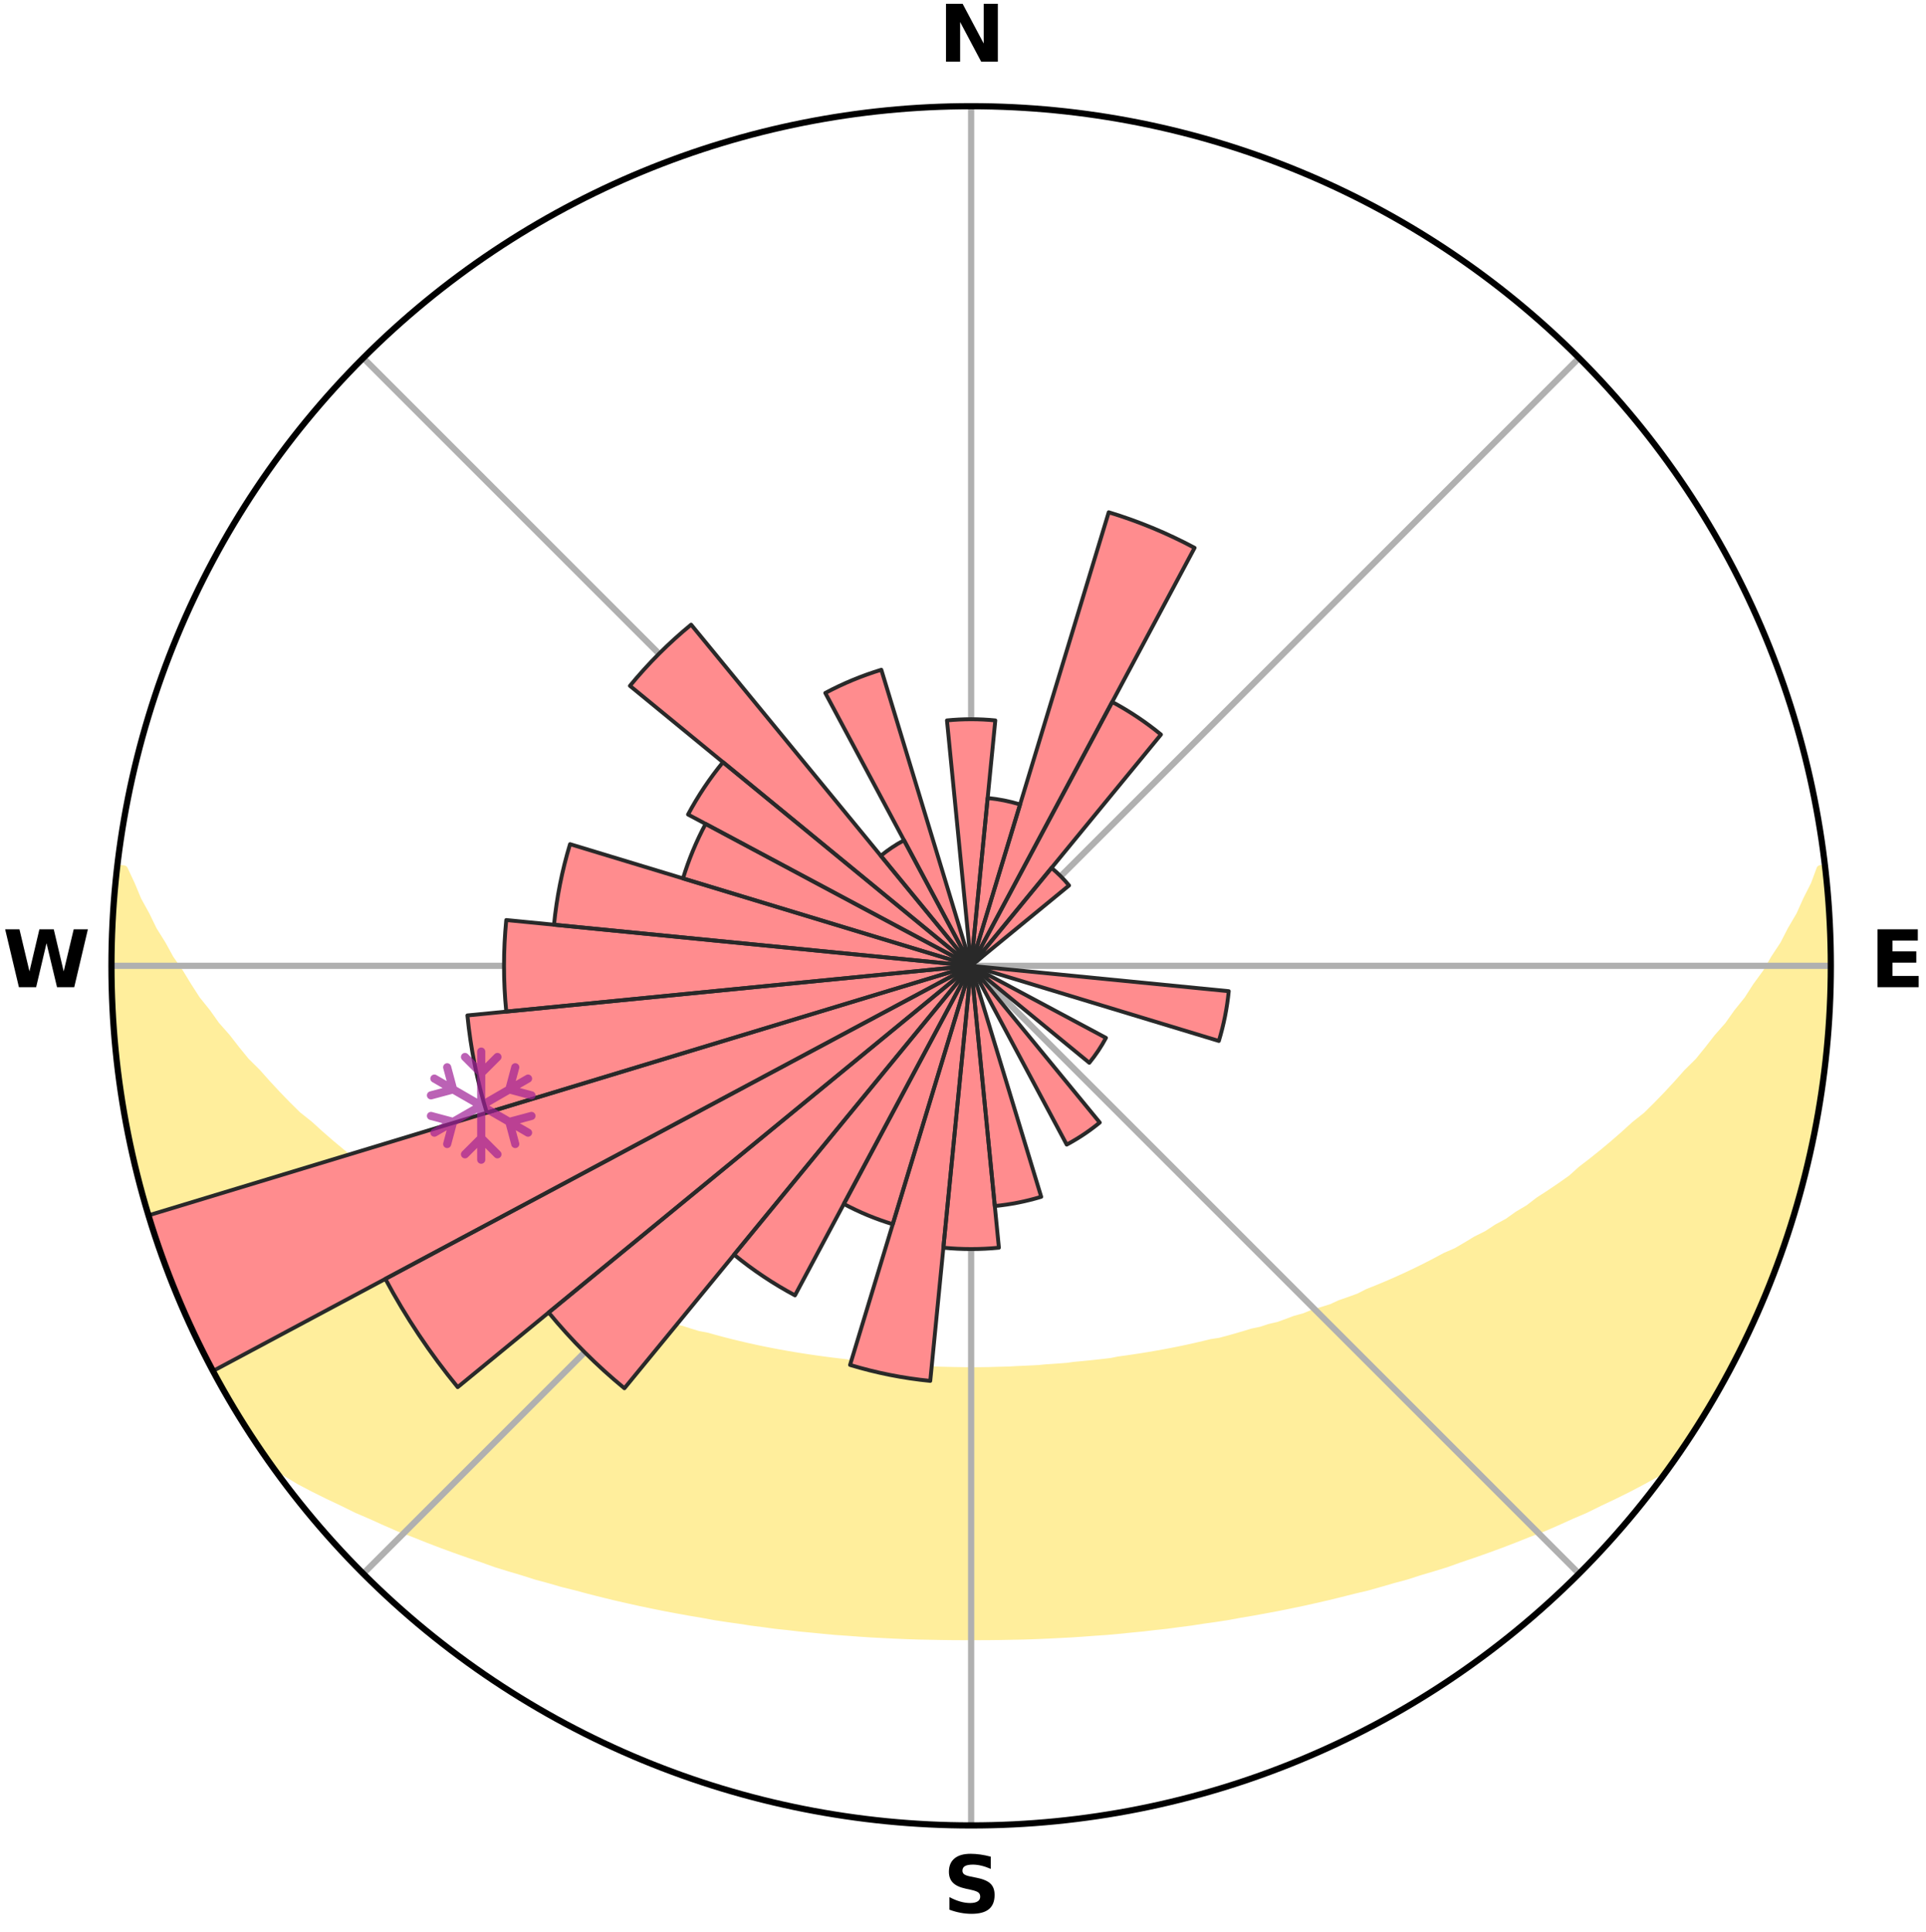 <?xml version="1.0" encoding="utf-8" standalone="no"?>
<!DOCTYPE svg PUBLIC "-//W3C//DTD SVG 1.1//EN"
  "http://www.w3.org/Graphics/SVG/1.1/DTD/svg11.dtd">
<svg xmlns:xlink="http://www.w3.org/1999/xlink" width="248.41pt" height="249.158pt" viewBox="0 0 248.41 249.158" xmlns="http://www.w3.org/2000/svg" version="1.1">
 <title>Ski Rose for Feldis</title>
 <defs>
  <style type="text/css">*{stroke-linejoin: round; stroke-linecap: butt}</style>
 </defs>
 <g id="figure_1">
  <g id="patch_1">
   <path d="M 0 249.158 
L 248.41 249.158 
L 248.41 0 
L 0 0 
z
" style="fill: #ffffff"/>
  </g>
  <g id="axes_1">
   <g id="patch_2">
    <path d="M 236.135 124.579 
C 236.135 110.018 233.267 95.599 227.695 82.147 
C 222.122 68.695 213.955 56.471 203.659 46.175 
C 193.363 35.879 181.139 27.711 167.687 22.139 
C 154.235 16.567 139.815 13.699 125.255 13.699 
C 110.694 13.699 96.275 16.567 82.823 22.139 
C 69.371 27.711 57.147 35.879 46.851 46.175 
C 36.555 56.471 28.387 68.695 22.815 82.147 
C 17.243 95.599 14.375 110.018 14.375 124.579 
C 14.375 139.14 17.243 153.559 22.815 167.011 
C 28.387 180.463 36.555 192.687 46.851 202.983 
C 57.147 213.279 69.371 221.447 82.823 227.019 
C 96.275 232.591 110.694 235.459 125.255 235.459 
C 139.815 235.459 154.235 232.591 167.687 227.019 
C 181.139 221.447 193.363 213.279 203.659 202.983 
C 213.955 192.687 222.122 180.463 227.695 167.011 
C 233.267 153.559 236.135 139.14 236.135 124.579 
M 125.255 124.579 
C 125.255 124.579 125.255 124.579 125.255 124.579 
C 125.255 124.579 125.255 124.579 125.255 124.579 
C 125.255 124.579 125.255 124.579 125.255 124.579 
C 125.255 124.579 125.255 124.579 125.255 124.579 
C 125.255 124.579 125.255 124.579 125.255 124.579 
C 125.255 124.579 125.255 124.579 125.255 124.579 
C 125.255 124.579 125.255 124.579 125.255 124.579 
C 125.255 124.579 125.255 124.579 125.255 124.579 
C 125.255 124.579 125.255 124.579 125.255 124.579 
C 125.255 124.579 125.255 124.579 125.255 124.579 
C 125.255 124.579 125.255 124.579 125.255 124.579 
C 125.255 124.579 125.255 124.579 125.255 124.579 
C 125.255 124.579 125.255 124.579 125.255 124.579 
C 125.255 124.579 125.255 124.579 125.255 124.579 
C 125.255 124.579 125.255 124.579 125.255 124.579 
C 125.255 124.579 125.255 124.579 125.255 124.579 
z
" style="fill: #ffffff"/>
   </g>
   <g id="PolyCollection_1">
    <defs>
     <path id="mba5f00e9c9" d="M 235.331 -137.121 
L 234.784 -137.058 
L 234.042 -135.054 
L 233.034 -133.061 
L 232.163 -131.118 
L 231.038 -129.198 
L 230.074 -127.324 
L 228.863 -125.483 
L 227.823 -123.684 
L 226.541 -121.927 
L 225.436 -120.205 
L 224.092 -118.534 
L 222.929 -116.892 
L 221.532 -115.309 
L 220.319 -113.748 
L 219.082 -112.226 
L 217.618 -110.775 
L 216.339 -109.337 
L 215.042 -107.938 
L 213.726 -106.579 
L 212.395 -105.261 
L 210.849 -104.03 
L 209.489 -102.795 
L 208.118 -101.599 
L 206.735 -100.444 
L 205.343 -99.327 
L 203.942 -98.251 
L 202.72 -97.147 
L 201.304 -96.146 
L 199.882 -95.182 
L 198.457 -94.258 
L 197.207 -93.293 
L 195.776 -92.441 
L 194.516 -91.543 
L 193.083 -90.761 
L 191.818 -89.929 
L 190.387 -89.215 
L 189.12 -88.446 
L 187.852 -87.706 
L 186.431 -87.09 
L 185.167 -86.411 
L 183.904 -85.76 
L 182.644 -85.137 
L 181.386 -84.541 
L 180.133 -83.972 
L 178.884 -83.428 
L 177.64 -82.91 
L 176.401 -82.417 
L 175.291 -81.844 
L 174.062 -81.398 
L 172.841 -80.974 
L 171.739 -80.467 
L 170.531 -80.086 
L 169.332 -79.726 
L 168.242 -79.28 
L 167.058 -78.959 
L 165.977 -78.551 
L 164.899 -78.162 
L 163.739 -77.894 
L 162.672 -77.539 
L 161.532 -77.302 
L 160.476 -76.98 
L 159.426 -76.673 
L 158.38 -76.381 
L 157.34 -76.104 
L 156.243 -75.937 
L 155.216 -75.686 
L 154.195 -75.449 
L 153.179 -75.224 
L 152.168 -75.011 
L 151.163 -74.81 
L 150.163 -74.621 
L 149.169 -74.441 
L 148.181 -74.272 
L 147.198 -74.113 
L 146.22 -73.964 
L 145.248 -73.823 
L 144.281 -73.69 
L 143.343 -73.5 
L 142.384 -73.386 
L 141.429 -73.28 
L 140.48 -73.18 
L 139.535 -73.087 
L 138.594 -73.001 
L 137.668 -72.873 
L 136.734 -72.801 
L 135.803 -72.735 
L 134.875 -72.674 
L 133.956 -72.584 
L 133.033 -72.536 
L 132.112 -72.493 
L 131.194 -72.454 
L 130.279 -72.4 
L 129.364 -72.373 
L 128.449 -72.35 
L 127.536 -72.323 
L 126.624 -72.311 
L 125.711 -72.304 
L 124.799 -72.304 
L 123.886 -72.316 
L 122.974 -72.331 
L 122.06 -72.351 
L 121.146 -72.374 
L 120.232 -72.42 
L 119.316 -72.455 
L 118.398 -72.494 
L 117.482 -72.567 
L 116.56 -72.619 
L 115.635 -72.675 
L 114.707 -72.736 
L 113.786 -72.846 
L 112.853 -72.921 
L 111.916 -73.002 
L 110.975 -73.089 
L 110.03 -73.182 
L 109.1 -73.341 
L 108.148 -73.451 
L 107.191 -73.568 
L 106.229 -73.693 
L 105.262 -73.825 
L 104.29 -73.967 
L 103.313 -74.117 
L 102.33 -74.276 
L 101.342 -74.445 
L 100.348 -74.624 
L 99.349 -74.814 
L 98.344 -75.015 
L 97.333 -75.228 
L 96.317 -75.453 
L 95.296 -75.691 
L 94.269 -75.941 
L 93.237 -76.206 
L 92.2 -76.484 
L 91.158 -76.777 
L 90.037 -76.985 
L 88.982 -77.308 
L 87.923 -77.647 
L 86.775 -77.9 
L 85.705 -78.272 
L 84.63 -78.662 
L 83.458 -78.966 
L 82.374 -79.392 
L 81.185 -79.733 
L 80.093 -80.198 
L 78.889 -80.58 
L 77.677 -80.982 
L 76.574 -81.51 
L 75.35 -81.956 
L 74.118 -82.425 
L 72.881 -82.919 
L 71.637 -83.437 
L 70.524 -84.081 
L 69.275 -84.649 
L 68.022 -85.244 
L 66.765 -85.866 
L 65.358 -86.42 
L 64.094 -87.1 
L 62.83 -87.808 
L 61.566 -88.546 
L 60.141 -89.225 
L 58.877 -90.025 
L 57.615 -90.855 
L 56.187 -91.635 
L 54.931 -92.53 
L 53.504 -93.381 
L 52.078 -94.268 
L 50.836 -95.265 
L 49.418 -96.225 
L 48.006 -97.224 
L 46.599 -98.261 
L 45.39 -99.398 
L 44.002 -100.511 
L 42.622 -101.663 
L 41.254 -102.855 
L 39.899 -104.087 
L 38.356 -105.314 
L 37.028 -106.629 
L 35.715 -107.984 
L 34.421 -109.379 
L 33.145 -110.813 
L 31.684 -112.26 
L 30.45 -113.777 
L 29.24 -115.334 
L 27.846 -116.913 
L 26.686 -118.55 
L 25.345 -120.217 
L 24.242 -121.934 
L 23.17 -123.688 
L 21.923 -125.481 
L 20.92 -127.311 
L 19.75 -129.186 
L 18.827 -131.088 
L 17.751 -133.04 
L 16.932 -135.009 
L 15.988 -137.028 
L 15.189 -137.119 
L 15.189 -137.119 
L 14.92 -135.203 
L 14.729 -133.278 
L 14.707 -131.34 
L 14.537 -129.413 
L 14.443 -127.481 
L 14.45 -125.546 
L 14.379 -123.611 
L 14.451 -121.678 
L 14.555 -119.746 
L 14.582 -117.81 
L 14.749 -115.882 
L 14.946 -113.958 
L 15.173 -112.037 
L 15.33 -110.107 
L 15.619 -108.194 
L 15.937 -106.286 
L 16.285 -104.383 
L 16.663 -102.486 
L 17.154 -100.614 
L 17.505 -98.711 
L 17.974 -96.834 
L 18.474 -94.966 
L 19.003 -93.106 
L 19.562 -91.254 
L 20.152 -89.412 
L 20.771 -87.58 
L 21.422 -85.757 
L 22.103 -83.946 
L 22.886 -82.176 
L 23.629 -80.391 
L 24.404 -78.619 
L 25.212 -76.861 
L 26.054 -75.119 
L 26.93 -73.394 
L 27.849 -71.692 
L 28.802 -70.009 
L 29.739 -68.316 
L 30.727 -66.652 
L 31.748 -65.009 
L 32.798 -63.383 
L 33.876 -61.776 
L 35.095 -60.269 
L 36.9 -59.2 
L 38.666 -58.137 
L 40.509 -57.169 
L 42.365 -56.25 
L 44.222 -55.37 
L 46.023 -54.481 
L 47.885 -53.682 
L 49.685 -52.866 
L 51.484 -52.085 
L 53.329 -51.387 
L 55.119 -50.671 
L 56.904 -49.987 
L 58.683 -49.333 
L 60.455 -48.708 
L 62.22 -48.112 
L 63.939 -47.494 
L 65.69 -46.953 
L 67.433 -46.437 
L 69.129 -45.894 
L 70.855 -45.427 
L 72.541 -44.938 
L 74.25 -44.517 
L 75.918 -44.068 
L 77.582 -43.647 
L 79.236 -43.241 
L 80.886 -42.862 
L 82.525 -42.497 
L 84.161 -42.157 
L 85.785 -41.829 
L 87.405 -41.526 
L 89.015 -41.234 
L 90.621 -40.965 
L 92.203 -40.672 
L 93.792 -40.428 
L 95.377 -40.207 
L 96.943 -39.964 
L 98.513 -39.764 
L 100.069 -39.552 
L 101.629 -39.388 
L 103.176 -39.205 
L 104.723 -39.059 
L 106.261 -38.904 
L 107.796 -38.764 
L 109.331 -38.661 
L 110.858 -38.546 
L 112.382 -38.445 
L 113.905 -38.367 
L 115.423 -38.29 
L 116.94 -38.226 
L 118.455 -38.174 
L 119.968 -38.146 
L 121.48 -38.117 
L 122.99 -38.099 
L 124.5 -38.093 
L 126.01 -38.093 
L 127.519 -38.1 
L 129.03 -38.117 
L 130.541 -38.147 
L 132.055 -38.175 
L 133.57 -38.227 
L 135.086 -38.291 
L 136.605 -38.368 
L 138.127 -38.446 
L 139.652 -38.548 
L 141.179 -38.662 
L 142.714 -38.765 
L 144.248 -38.906 
L 145.786 -39.061 
L 147.333 -39.208 
L 148.88 -39.39 
L 150.44 -39.555 
L 151.996 -39.767 
L 153.566 -39.967 
L 155.132 -40.21 
L 156.716 -40.431 
L 158.306 -40.675 
L 159.888 -40.968 
L 161.493 -41.237 
L 163.102 -41.53 
L 164.723 -41.833 
L 166.347 -42.161 
L 167.982 -42.5 
L 169.621 -42.866 
L 171.272 -43.245 
L 172.925 -43.651 
L 174.59 -44.072 
L 176.29 -44.47 
L 177.965 -44.942 
L 179.652 -45.431 
L 181.378 -45.897 
L 183.073 -46.442 
L 184.816 -46.958 
L 186.567 -47.499 
L 188.286 -48.116 
L 190.051 -48.712 
L 191.823 -49.337 
L 193.602 -49.991 
L 195.387 -50.676 
L 197.176 -51.391 
L 199.02 -52.09 
L 200.819 -52.871 
L 202.62 -53.687 
L 204.482 -54.485 
L 206.284 -55.374 
L 208.139 -56.254 
L 209.996 -57.173 
L 211.838 -58.142 
L 213.668 -59.157 
L 215.468 -60.23 
L 216.631 -61.778 
L 217.716 -63.38 
L 218.763 -65.008 
L 219.783 -66.652 
L 220.783 -68.309 
L 221.721 -70.001 
L 222.684 -71.68 
L 223.59 -73.389 
L 224.449 -75.123 
L 225.228 -76.894 
L 226.125 -78.61 
L 226.921 -80.373 
L 227.647 -82.167 
L 228.382 -83.956 
L 229.07 -85.764 
L 229.712 -87.589 
L 230.306 -89.429 
L 230.963 -91.249 
L 231.473 -93.116 
L 232.057 -94.96 
L 232.525 -96.837 
L 233.071 -98.695 
L 233.402 -100.603 
L 233.864 -102.482 
L 234.26 -104.376 
L 234.467 -106.303 
L 234.81 -108.206 
L 235.113 -110.116 
L 235.363 -112.034 
L 235.591 -113.955 
L 235.78 -115.881 
L 235.924 -117.81 
L 235.865 -119.75 
L 235.938 -121.681 
L 235.981 -123.613 
L 235.99 -125.545 
L 235.964 -127.478 
L 235.901 -129.41 
L 235.808 -131.341 
L 235.683 -133.27 
L 235.52 -135.196 
L 235.331 -137.121 
z
" style="stroke: #ffee9c"/>
    </defs>
    <g clip-path="url(#p062c5cb8bc)">
     <use xlink:href="#mba5f00e9c9" x="0" y="249.158" style="fill: #ffee9c; stroke: #ffee9c"/>
    </g>
   </g>
   <g id="matplotlib.axis_1">
    <g id="xtick_1">
     <g id="line2d_1">
      <path d="M 125.255 124.579 
L 125.255 13.699 
" clip-path="url(#p062c5cb8bc)" style="fill: none; stroke: #b0b0b0; stroke-width: 0.8; stroke-linecap: square"/>
     </g>
     <g id="text_1">
      <!-- N -->
      <g transform="translate(121.07 7.958) scale(0.1 -0.1)">
       <defs>
        <path id="DejaVuSans-Bold-4e" d="M 588 4666 
L 1931 4666 
L 3628 1466 
L 3628 4666 
L 4769 4666 
L 4769 0 
L 3425 0 
L 1728 3200 
L 1728 0 
L 588 0 
L 588 4666 
z
" transform="scale(0.016)"/>
       </defs>
       <use xlink:href="#DejaVuSans-Bold-4e"/>
      </g>
     </g>
    </g>
    <g id="xtick_2">
     <g id="line2d_2">
      <path d="M 125.255 124.579 
L 203.659 46.175 
" clip-path="url(#p062c5cb8bc)" style="fill: none; stroke: #b0b0b0; stroke-width: 0.8; stroke-linecap: square"/>
     </g>
    </g>
    <g id="xtick_3">
     <g id="line2d_3">
      <path d="M 125.255 124.579 
L 236.135 124.579 
" clip-path="url(#p062c5cb8bc)" style="fill: none; stroke: #b0b0b0; stroke-width: 0.8; stroke-linecap: square"/>
     </g>
     <g id="text_2">
      <!-- E -->
      <g transform="translate(241.219 127.338) scale(0.1 -0.1)">
       <defs>
        <path id="DejaVuSans-Bold-45" d="M 588 4666 
L 3834 4666 
L 3834 3756 
L 1791 3756 
L 1791 2888 
L 3713 2888 
L 3713 1978 
L 1791 1978 
L 1791 909 
L 3903 909 
L 3903 0 
L 588 0 
L 588 4666 
z
" transform="scale(0.016)"/>
       </defs>
       <use xlink:href="#DejaVuSans-Bold-45"/>
      </g>
     </g>
    </g>
    <g id="xtick_4">
     <g id="line2d_4">
      <path d="M 125.255 124.579 
L 203.659 202.983 
" clip-path="url(#p062c5cb8bc)" style="fill: none; stroke: #b0b0b0; stroke-width: 0.8; stroke-linecap: square"/>
     </g>
    </g>
    <g id="xtick_5">
     <g id="line2d_5">
      <path d="M 125.255 124.579 
L 125.255 235.459 
" clip-path="url(#p062c5cb8bc)" style="fill: none; stroke: #b0b0b0; stroke-width: 0.8; stroke-linecap: square"/>
     </g>
     <g id="text_3">
      <!-- S -->
      <g transform="translate(121.654 246.718) scale(0.1 -0.1)">
       <defs>
        <path id="DejaVuSans-Bold-53" d="M 3834 4519 
L 3834 3531 
Q 3450 3703 3084 3790 
Q 2719 3878 2394 3878 
Q 1963 3878 1756 3759 
Q 1550 3641 1550 3391 
Q 1550 3203 1689 3098 
Q 1828 2994 2194 2919 
L 2706 2816 
Q 3484 2659 3812 2340 
Q 4141 2022 4141 1434 
Q 4141 663 3683 286 
Q 3225 -91 2284 -91 
Q 1841 -91 1394 -6 
Q 947 78 500 244 
L 500 1259 
Q 947 1022 1364 901 
Q 1781 781 2169 781 
Q 2563 781 2772 912 
Q 2981 1044 2981 1288 
Q 2981 1506 2839 1625 
Q 2697 1744 2272 1838 
L 1806 1941 
Q 1106 2091 782 2419 
Q 459 2747 459 3303 
Q 459 4000 909 4375 
Q 1359 4750 2203 4750 
Q 2588 4750 2994 4692 
Q 3400 4634 3834 4519 
z
" transform="scale(0.016)"/>
       </defs>
       <use xlink:href="#DejaVuSans-Bold-53"/>
      </g>
     </g>
    </g>
    <g id="xtick_6">
     <g id="line2d_6">
      <path d="M 125.255 124.579 
L 46.851 202.983 
" clip-path="url(#p062c5cb8bc)" style="fill: none; stroke: #b0b0b0; stroke-width: 0.8; stroke-linecap: square"/>
     </g>
    </g>
    <g id="xtick_7">
     <g id="line2d_7">
      <path d="M 125.255 124.579 
L 14.375 124.579 
" clip-path="url(#p062c5cb8bc)" style="fill: none; stroke: #b0b0b0; stroke-width: 0.8; stroke-linecap: square"/>
     </g>
     <g id="text_4">
      <!-- W -->
      <g transform="translate(0.36 127.338) scale(0.1 -0.1)">
       <defs>
        <path id="DejaVuSans-Bold-57" d="M 191 4666 
L 1344 4666 
L 2150 1275 
L 2950 4666 
L 4109 4666 
L 4909 1275 
L 5716 4666 
L 6859 4666 
L 5759 0 
L 4372 0 
L 3525 3547 
L 2688 0 
L 1300 0 
L 191 4666 
z
" transform="scale(0.016)"/>
       </defs>
       <use xlink:href="#DejaVuSans-Bold-57"/>
      </g>
     </g>
    </g>
    <g id="xtick_8">
     <g id="line2d_8">
      <path d="M 125.255 124.579 
L 46.851 46.175 
" clip-path="url(#p062c5cb8bc)" style="fill: none; stroke: #b0b0b0; stroke-width: 0.8; stroke-linecap: square"/>
     </g>
    </g>
   </g>
   <g id="matplotlib.axis_2"/>
   <g id="patch_3">
    <path d="M 125.255 124.579 
C 125.255 124.579 125.255 124.579 125.255 124.579 
C 125.255 124.579 125.255 124.579 125.255 124.579 
L 125.255 124.579 
C 125.255 124.579 125.255 124.579 125.255 124.579 
C 125.255 124.579 125.255 124.579 125.255 124.579 
z
" clip-path="url(#p062c5cb8bc)" style="fill: #d9d9d9"/>
   </g>
   <g id="patch_4">
    <path d="M 125.255 124.579 
C 125.255 124.579 125.255 124.579 125.255 124.579 
C 125.255 124.579 125.255 124.579 125.255 124.579 
L 125.255 124.579 
C 125.255 124.579 125.255 124.579 125.255 124.579 
C 125.255 124.579 125.255 124.579 125.255 124.579 
z
" clip-path="url(#p062c5cb8bc)" style="fill: #d9d9d9"/>
   </g>
   <g id="patch_5">
    <path d="M 125.255 124.579 
C 125.255 124.579 125.255 124.579 125.255 124.579 
C 125.255 124.579 125.255 124.579 125.255 124.579 
L 125.255 124.579 
C 125.255 124.579 125.255 124.579 125.255 124.579 
C 125.255 124.579 125.255 124.579 125.255 124.579 
z
" clip-path="url(#p062c5cb8bc)" style="fill: #d9d9d9"/>
   </g>
   <g id="patch_6">
    <path d="M 125.255 124.579 
C 125.255 124.579 125.255 124.579 125.255 124.579 
C 125.255 124.579 125.255 124.579 125.255 124.579 
L 125.255 124.579 
C 125.255 124.579 125.255 124.579 125.255 124.579 
C 125.255 124.579 125.255 124.579 125.255 124.579 
z
" clip-path="url(#p062c5cb8bc)" style="fill: #d9d9d9"/>
   </g>
   <g id="patch_7">
    <path d="M 125.255 124.579 
C 125.255 124.579 125.255 124.579 125.255 124.579 
C 125.255 124.579 125.255 124.579 125.255 124.579 
L 125.255 124.579 
C 125.255 124.579 125.255 124.579 125.255 124.579 
C 125.255 124.579 125.255 124.579 125.255 124.579 
z
" clip-path="url(#p062c5cb8bc)" style="fill: #d9d9d9"/>
   </g>
   <g id="patch_8">
    <path d="M 125.255 124.579 
C 125.255 124.579 125.255 124.579 125.255 124.579 
C 125.255 124.579 125.255 124.579 125.255 124.579 
L 125.255 124.579 
C 125.255 124.579 125.255 124.579 125.255 124.579 
C 125.255 124.579 125.255 124.579 125.255 124.579 
z
" clip-path="url(#p062c5cb8bc)" style="fill: #d9d9d9"/>
   </g>
   <g id="patch_9">
    <path d="M 125.255 124.579 
C 125.255 124.579 125.255 124.579 125.255 124.579 
C 125.255 124.579 125.255 124.579 125.255 124.579 
L 125.255 124.579 
C 125.255 124.579 125.255 124.579 125.255 124.579 
C 125.255 124.579 125.255 124.579 125.255 124.579 
z
" clip-path="url(#p062c5cb8bc)" style="fill: #d9d9d9"/>
   </g>
   <g id="patch_10">
    <path d="M 125.255 124.579 
C 125.255 124.579 125.255 124.579 125.255 124.579 
C 125.255 124.579 125.255 124.579 125.255 124.579 
L 125.255 124.579 
C 125.255 124.579 125.255 124.579 125.255 124.579 
C 125.255 124.579 125.255 124.579 125.255 124.579 
z
" clip-path="url(#p062c5cb8bc)" style="fill: #d9d9d9"/>
   </g>
   <g id="patch_11">
    <path d="M 125.255 124.579 
C 125.255 124.579 125.255 124.579 125.255 124.579 
C 125.255 124.579 125.255 124.579 125.255 124.579 
L 125.255 124.579 
C 125.255 124.579 125.255 124.579 125.255 124.579 
C 125.255 124.579 125.255 124.579 125.255 124.579 
z
" clip-path="url(#p062c5cb8bc)" style="fill: #d9d9d9"/>
   </g>
   <g id="patch_12">
    <path d="M 125.255 124.579 
C 125.255 124.579 125.255 124.579 125.255 124.579 
C 125.255 124.579 125.255 124.579 125.255 124.579 
L 125.255 124.579 
C 125.255 124.579 125.255 124.579 125.255 124.579 
C 125.255 124.579 125.255 124.579 125.255 124.579 
z
" clip-path="url(#p062c5cb8bc)" style="fill: #d9d9d9"/>
   </g>
   <g id="patch_13">
    <path d="M 125.255 124.579 
C 125.255 124.579 125.255 124.579 125.255 124.579 
C 125.255 124.579 125.255 124.579 125.255 124.579 
L 125.255 124.579 
C 125.255 124.579 125.255 124.579 125.255 124.579 
C 125.255 124.579 125.255 124.579 125.255 124.579 
z
" clip-path="url(#p062c5cb8bc)" style="fill: #d9d9d9"/>
   </g>
   <g id="patch_14">
    <path d="M 125.255 124.579 
C 125.255 124.579 125.255 124.579 125.255 124.579 
C 125.255 124.579 125.255 124.579 125.255 124.579 
L 125.255 124.579 
C 125.255 124.579 125.255 124.579 125.255 124.579 
C 125.255 124.579 125.255 124.579 125.255 124.579 
z
" clip-path="url(#p062c5cb8bc)" style="fill: #d9d9d9"/>
   </g>
   <g id="patch_15">
    <path d="M 125.255 124.579 
C 125.255 124.579 125.255 124.579 125.255 124.579 
C 125.255 124.579 125.255 124.579 125.255 124.579 
L 125.255 124.579 
C 125.255 124.579 125.255 124.579 125.255 124.579 
C 125.255 124.579 125.255 124.579 125.255 124.579 
z
" clip-path="url(#p062c5cb8bc)" style="fill: #d9d9d9"/>
   </g>
   <g id="patch_16">
    <path d="M 125.255 124.579 
C 125.255 124.579 125.255 124.579 125.255 124.579 
C 125.255 124.579 125.255 124.579 125.255 124.579 
L 125.255 124.579 
C 125.255 124.579 125.255 124.579 125.255 124.579 
C 125.255 124.579 125.255 124.579 125.255 124.579 
z
" clip-path="url(#p062c5cb8bc)" style="fill: #d9d9d9"/>
   </g>
   <g id="patch_17">
    <path d="M 125.255 124.579 
C 125.255 124.579 125.255 124.579 125.255 124.579 
C 125.255 124.579 125.255 124.579 125.255 124.579 
L 125.255 124.579 
C 125.255 124.579 125.255 124.579 125.255 124.579 
C 125.255 124.579 125.255 124.579 125.255 124.579 
z
" clip-path="url(#p062c5cb8bc)" style="fill: #d9d9d9"/>
   </g>
   <g id="patch_18">
    <path d="M 125.255 124.579 
C 125.255 124.579 125.255 124.579 125.255 124.579 
C 125.255 124.579 125.255 124.579 125.255 124.579 
L 125.255 124.579 
C 125.255 124.579 125.255 124.579 125.255 124.579 
C 125.255 124.579 125.255 124.579 125.255 124.579 
z
" clip-path="url(#p062c5cb8bc)" style="fill: #d9d9d9"/>
   </g>
   <g id="patch_19">
    <path d="M 125.255 124.579 
C 125.255 124.579 125.255 124.579 125.255 124.579 
C 125.255 124.579 125.255 124.579 125.255 124.579 
L 125.255 124.579 
C 125.255 124.579 125.255 124.579 125.255 124.579 
C 125.255 124.579 125.255 124.579 125.255 124.579 
z
" clip-path="url(#p062c5cb8bc)" style="fill: #d9d9d9"/>
   </g>
   <g id="patch_20">
    <path d="M 125.255 124.579 
C 125.255 124.579 125.255 124.579 125.255 124.579 
C 125.255 124.579 125.255 124.579 125.255 124.579 
L 125.255 124.579 
C 125.255 124.579 125.255 124.579 125.255 124.579 
C 125.255 124.579 125.255 124.579 125.255 124.579 
z
" clip-path="url(#p062c5cb8bc)" style="fill: #d9d9d9"/>
   </g>
   <g id="patch_21">
    <path d="M 125.255 124.579 
C 125.255 124.579 125.255 124.579 125.255 124.579 
C 125.255 124.579 125.255 124.579 125.255 124.579 
L 125.255 124.579 
C 125.255 124.579 125.255 124.579 125.255 124.579 
C 125.255 124.579 125.255 124.579 125.255 124.579 
z
" clip-path="url(#p062c5cb8bc)" style="fill: #d9d9d9"/>
   </g>
   <g id="patch_22">
    <path d="M 125.255 124.579 
C 125.255 124.579 125.255 124.579 125.255 124.579 
C 125.255 124.579 125.255 124.579 125.255 124.579 
L 125.255 124.579 
C 125.255 124.579 125.255 124.579 125.255 124.579 
C 125.255 124.579 125.255 124.579 125.255 124.579 
z
" clip-path="url(#p062c5cb8bc)" style="fill: #d9d9d9"/>
   </g>
   <g id="patch_23">
    <path d="M 125.255 124.579 
C 125.255 124.579 125.255 124.579 125.255 124.579 
C 125.255 124.579 125.255 124.579 125.255 124.579 
L 125.255 124.579 
C 125.255 124.579 125.255 124.579 125.255 124.579 
C 125.255 124.579 125.255 124.579 125.255 124.579 
z
" clip-path="url(#p062c5cb8bc)" style="fill: #d9d9d9"/>
   </g>
   <g id="patch_24">
    <path d="M 125.255 124.579 
C 125.255 124.579 125.255 124.579 125.255 124.579 
C 125.255 124.579 125.255 124.579 125.255 124.579 
L 125.255 124.579 
C 125.255 124.579 125.255 124.579 125.255 124.579 
C 125.255 124.579 125.255 124.579 125.255 124.579 
z
" clip-path="url(#p062c5cb8bc)" style="fill: #d9d9d9"/>
   </g>
   <g id="patch_25">
    <path d="M 125.255 124.579 
C 125.255 124.579 125.255 124.579 125.255 124.579 
C 125.255 124.579 125.255 124.579 125.255 124.579 
L 125.255 124.579 
C 125.255 124.579 125.255 124.579 125.255 124.579 
C 125.255 124.579 125.255 124.579 125.255 124.579 
z
" clip-path="url(#p062c5cb8bc)" style="fill: #d9d9d9"/>
   </g>
   <g id="patch_26">
    <path d="M 125.255 124.579 
C 125.255 124.579 125.255 124.579 125.255 124.579 
C 125.255 124.579 125.255 124.579 125.255 124.579 
L 125.255 124.579 
C 125.255 124.579 125.255 124.579 125.255 124.579 
C 125.255 124.579 125.255 124.579 125.255 124.579 
z
" clip-path="url(#p062c5cb8bc)" style="fill: #d9d9d9"/>
   </g>
   <g id="patch_27">
    <path d="M 125.255 124.579 
C 125.255 124.579 125.255 124.579 125.255 124.579 
C 125.255 124.579 125.255 124.579 125.255 124.579 
L 125.255 124.579 
C 125.255 124.579 125.255 124.579 125.255 124.579 
C 125.255 124.579 125.255 124.579 125.255 124.579 
z
" clip-path="url(#p062c5cb8bc)" style="fill: #d9d9d9"/>
   </g>
   <g id="patch_28">
    <path d="M 125.255 124.579 
C 125.255 124.579 125.255 124.579 125.255 124.579 
C 125.255 124.579 125.255 124.579 125.255 124.579 
L 125.255 124.579 
C 125.255 124.579 125.255 124.579 125.255 124.579 
C 125.255 124.579 125.255 124.579 125.255 124.579 
z
" clip-path="url(#p062c5cb8bc)" style="fill: #d9d9d9"/>
   </g>
   <g id="patch_29">
    <path d="M 125.255 124.579 
C 125.255 124.579 125.255 124.579 125.255 124.579 
C 125.255 124.579 125.255 124.579 125.255 124.579 
L 125.255 124.579 
C 125.255 124.579 125.255 124.579 125.255 124.579 
C 125.255 124.579 125.255 124.579 125.255 124.579 
z
" clip-path="url(#p062c5cb8bc)" style="fill: #d9d9d9"/>
   </g>
   <g id="patch_30">
    <path d="M 125.255 124.579 
C 125.255 124.579 125.255 124.579 125.255 124.579 
C 125.255 124.579 125.255 124.579 125.255 124.579 
L 125.255 124.579 
C 125.255 124.579 125.255 124.579 125.255 124.579 
C 125.255 124.579 125.255 124.579 125.255 124.579 
z
" clip-path="url(#p062c5cb8bc)" style="fill: #d9d9d9"/>
   </g>
   <g id="patch_31">
    <path d="M 125.255 124.579 
C 125.255 124.579 125.255 124.579 125.255 124.579 
C 125.255 124.579 125.255 124.579 125.255 124.579 
L 125.255 124.579 
C 125.255 124.579 125.255 124.579 125.255 124.579 
C 125.255 124.579 125.255 124.579 125.255 124.579 
z
" clip-path="url(#p062c5cb8bc)" style="fill: #d9d9d9"/>
   </g>
   <g id="patch_32">
    <path d="M 125.255 124.579 
C 125.255 124.579 125.255 124.579 125.255 124.579 
C 125.255 124.579 125.255 124.579 125.255 124.579 
L 125.255 124.579 
C 125.255 124.579 125.255 124.579 125.255 124.579 
C 125.255 124.579 125.255 124.579 125.255 124.579 
z
" clip-path="url(#p062c5cb8bc)" style="fill: #d9d9d9"/>
   </g>
   <g id="patch_33">
    <path d="M 125.255 124.579 
C 125.255 124.579 125.255 124.579 125.255 124.579 
C 125.255 124.579 125.255 124.579 125.255 124.579 
L 125.255 124.579 
C 125.255 124.579 125.255 124.579 125.255 124.579 
C 125.255 124.579 125.255 124.579 125.255 124.579 
z
" clip-path="url(#p062c5cb8bc)" style="fill: #d9d9d9"/>
   </g>
   <g id="patch_34">
    <path d="M 125.255 124.579 
C 125.255 124.579 125.255 124.579 125.255 124.579 
C 125.255 124.579 125.255 124.579 125.255 124.579 
L 125.255 124.579 
C 125.255 124.579 125.255 124.579 125.255 124.579 
C 125.255 124.579 125.255 124.579 125.255 124.579 
z
" clip-path="url(#p062c5cb8bc)" style="fill: #d9d9d9"/>
   </g>
   <g id="patch_35">
    <path d="M 125.255 124.579 
C 125.255 124.579 125.255 124.579 125.255 124.579 
C 125.255 124.579 125.255 124.579 125.255 124.579 
L 125.255 124.579 
C 125.255 124.579 125.255 124.579 125.255 124.579 
C 125.255 124.579 125.255 124.579 125.255 124.579 
z
" clip-path="url(#p062c5cb8bc)" style="fill: #a1a1d8"/>
   </g>
   <g id="patch_36">
    <path d="M 125.255 124.579 
C 125.255 124.579 125.255 124.579 125.255 124.579 
C 125.255 124.579 125.255 124.579 125.255 124.579 
L 125.255 124.579 
C 125.255 124.579 125.255 124.579 125.255 124.579 
C 125.255 124.579 125.255 124.579 125.255 124.579 
z
" clip-path="url(#p062c5cb8bc)" style="fill: #a1a1d8"/>
   </g>
   <g id="patch_37">
    <path d="M 125.255 124.579 
C 125.255 124.579 125.255 124.579 125.255 124.579 
C 125.255 124.579 125.255 124.579 125.255 124.579 
L 125.255 124.579 
C 125.255 124.579 125.255 124.579 125.255 124.579 
C 125.255 124.579 125.255 124.579 125.255 124.579 
z
" clip-path="url(#p062c5cb8bc)" style="fill: #a1a1d8"/>
   </g>
   <g id="patch_38">
    <path d="M 125.255 124.579 
C 125.255 124.579 125.255 124.579 125.255 124.579 
C 125.255 124.579 125.255 124.579 125.255 124.579 
L 125.255 124.579 
C 125.255 124.579 125.255 124.579 125.255 124.579 
C 125.255 124.579 125.255 124.579 125.255 124.579 
z
" clip-path="url(#p062c5cb8bc)" style="fill: #a1a1d8"/>
   </g>
   <g id="patch_39">
    <path d="M 125.255 124.579 
C 125.255 124.579 125.255 124.579 125.255 124.579 
C 125.255 124.579 125.255 124.579 125.255 124.579 
L 125.255 124.579 
C 125.255 124.579 125.255 124.579 125.255 124.579 
C 125.255 124.579 125.255 124.579 125.255 124.579 
z
" clip-path="url(#p062c5cb8bc)" style="fill: #a1a1d8"/>
   </g>
   <g id="patch_40">
    <path d="M 125.255 124.579 
C 125.255 124.579 125.255 124.579 125.255 124.579 
C 125.255 124.579 125.255 124.579 125.255 124.579 
L 125.255 124.579 
C 125.255 124.579 125.255 124.579 125.255 124.579 
C 125.255 124.579 125.255 124.579 125.255 124.579 
z
" clip-path="url(#p062c5cb8bc)" style="fill: #a1a1d8"/>
   </g>
   <g id="patch_41">
    <path d="M 125.255 124.579 
C 125.255 124.579 125.255 124.579 125.255 124.579 
C 125.255 124.579 125.255 124.579 125.255 124.579 
L 125.255 124.579 
C 125.255 124.579 125.255 124.579 125.255 124.579 
C 125.255 124.579 125.255 124.579 125.255 124.579 
z
" clip-path="url(#p062c5cb8bc)" style="fill: #a1a1d8"/>
   </g>
   <g id="patch_42">
    <path d="M 125.255 124.579 
C 125.255 124.579 125.255 124.579 125.255 124.579 
C 125.255 124.579 125.255 124.579 125.255 124.579 
L 125.255 124.579 
C 125.255 124.579 125.255 124.579 125.255 124.579 
C 125.255 124.579 125.255 124.579 125.255 124.579 
z
" clip-path="url(#p062c5cb8bc)" style="fill: #a1a1d8"/>
   </g>
   <g id="patch_43">
    <path d="M 125.255 124.579 
C 125.255 124.579 125.255 124.579 125.255 124.579 
C 125.255 124.579 125.255 124.579 125.255 124.579 
L 125.255 124.579 
C 125.255 124.579 125.255 124.579 125.255 124.579 
C 125.255 124.579 125.255 124.579 125.255 124.579 
z
" clip-path="url(#p062c5cb8bc)" style="fill: #a1a1d8"/>
   </g>
   <g id="patch_44">
    <path d="M 125.255 124.579 
C 125.255 124.579 125.255 124.579 125.255 124.579 
C 125.255 124.579 125.255 124.579 125.255 124.579 
L 125.255 124.579 
C 125.255 124.579 125.255 124.579 125.255 124.579 
C 125.255 124.579 125.255 124.579 125.255 124.579 
z
" clip-path="url(#p062c5cb8bc)" style="fill: #a1a1d8"/>
   </g>
   <g id="patch_45">
    <path d="M 125.255 124.579 
C 125.255 124.579 125.255 124.579 125.255 124.579 
C 125.255 124.579 125.255 124.579 125.255 124.579 
L 125.255 124.579 
C 125.255 124.579 125.255 124.579 125.255 124.579 
C 125.255 124.579 125.255 124.579 125.255 124.579 
z
" clip-path="url(#p062c5cb8bc)" style="fill: #a1a1d8"/>
   </g>
   <g id="patch_46">
    <path d="M 125.255 124.579 
C 125.255 124.579 125.255 124.579 125.255 124.579 
C 125.255 124.579 125.255 124.579 125.255 124.579 
L 125.255 124.579 
C 125.255 124.579 125.255 124.579 125.255 124.579 
C 125.255 124.579 125.255 124.579 125.255 124.579 
z
" clip-path="url(#p062c5cb8bc)" style="fill: #a1a1d8"/>
   </g>
   <g id="patch_47">
    <path d="M 125.255 124.579 
C 125.255 124.579 125.255 124.579 125.255 124.579 
C 125.255 124.579 125.255 124.579 125.255 124.579 
L 125.255 124.579 
C 125.255 124.579 125.255 124.579 125.255 124.579 
C 125.255 124.579 125.255 124.579 125.255 124.579 
z
" clip-path="url(#p062c5cb8bc)" style="fill: #a1a1d8"/>
   </g>
   <g id="patch_48">
    <path d="M 125.255 124.579 
C 125.255 124.579 125.255 124.579 125.255 124.579 
C 125.255 124.579 125.255 124.579 125.255 124.579 
L 125.255 124.579 
C 125.255 124.579 125.255 124.579 125.255 124.579 
C 125.255 124.579 125.255 124.579 125.255 124.579 
z
" clip-path="url(#p062c5cb8bc)" style="fill: #a1a1d8"/>
   </g>
   <g id="patch_49">
    <path d="M 125.255 124.579 
C 125.255 124.579 125.255 124.579 125.255 124.579 
C 125.255 124.579 125.255 124.579 125.255 124.579 
L 125.255 124.579 
C 125.255 124.579 125.255 124.579 125.255 124.579 
C 125.255 124.579 125.255 124.579 125.255 124.579 
z
" clip-path="url(#p062c5cb8bc)" style="fill: #a1a1d8"/>
   </g>
   <g id="patch_50">
    <path d="M 125.255 124.579 
C 125.255 124.579 125.255 124.579 125.255 124.579 
C 125.255 124.579 125.255 124.579 125.255 124.579 
L 125.255 124.579 
C 125.255 124.579 125.255 124.579 125.255 124.579 
C 125.255 124.579 125.255 124.579 125.255 124.579 
z
" clip-path="url(#p062c5cb8bc)" style="fill: #a1a1d8"/>
   </g>
   <g id="patch_51">
    <path d="M 125.255 124.579 
C 125.255 124.579 125.255 124.579 125.255 124.579 
C 125.255 124.579 125.255 124.579 125.255 124.579 
L 125.255 124.579 
C 125.255 124.579 125.255 124.579 125.255 124.579 
C 125.255 124.579 125.255 124.579 125.255 124.579 
z
" clip-path="url(#p062c5cb8bc)" style="fill: #a1a1d8"/>
   </g>
   <g id="patch_52">
    <path d="M 125.255 124.579 
C 125.255 124.579 125.255 124.579 125.255 124.579 
C 125.255 124.579 125.255 124.579 125.255 124.579 
L 125.255 124.579 
C 125.255 124.579 125.255 124.579 125.255 124.579 
C 125.255 124.579 125.255 124.579 125.255 124.579 
z
" clip-path="url(#p062c5cb8bc)" style="fill: #a1a1d8"/>
   </g>
   <g id="patch_53">
    <path d="M 125.255 124.579 
C 125.255 124.579 125.255 124.579 125.255 124.579 
C 125.255 124.579 125.255 124.579 125.255 124.579 
L 125.255 124.579 
C 125.255 124.579 125.255 124.579 125.255 124.579 
C 125.255 124.579 125.255 124.579 125.255 124.579 
z
" clip-path="url(#p062c5cb8bc)" style="fill: #a1a1d8"/>
   </g>
   <g id="patch_54">
    <path d="M 125.255 124.579 
C 125.255 124.579 125.255 124.579 125.255 124.579 
C 125.255 124.579 125.255 124.579 125.255 124.579 
L 125.255 124.579 
C 125.255 124.579 125.255 124.579 125.255 124.579 
C 125.255 124.579 125.255 124.579 125.255 124.579 
z
" clip-path="url(#p062c5cb8bc)" style="fill: #a1a1d8"/>
   </g>
   <g id="patch_55">
    <path d="M 125.255 124.579 
C 125.255 124.579 125.255 124.579 125.255 124.579 
C 125.255 124.579 125.255 124.579 125.255 124.579 
L 125.255 124.579 
C 125.255 124.579 125.255 124.579 125.255 124.579 
C 125.255 124.579 125.255 124.579 125.255 124.579 
z
" clip-path="url(#p062c5cb8bc)" style="fill: #a1a1d8"/>
   </g>
   <g id="patch_56">
    <path d="M 125.255 124.579 
C 125.255 124.579 125.255 124.579 125.255 124.579 
C 125.255 124.579 125.255 124.579 125.255 124.579 
L 125.255 124.579 
C 125.255 124.579 125.255 124.579 125.255 124.579 
C 125.255 124.579 125.255 124.579 125.255 124.579 
z
" clip-path="url(#p062c5cb8bc)" style="fill: #a1a1d8"/>
   </g>
   <g id="patch_57">
    <path d="M 125.255 124.579 
C 125.255 124.579 125.255 124.579 125.255 124.579 
C 125.255 124.579 125.255 124.579 125.255 124.579 
L 125.255 124.579 
C 125.255 124.579 125.255 124.579 125.255 124.579 
C 125.255 124.579 125.255 124.579 125.255 124.579 
z
" clip-path="url(#p062c5cb8bc)" style="fill: #a1a1d8"/>
   </g>
   <g id="patch_58">
    <path d="M 125.255 124.579 
C 125.255 124.579 125.255 124.579 125.255 124.579 
C 125.255 124.579 125.255 124.579 125.255 124.579 
L 125.255 124.579 
C 125.255 124.579 125.255 124.579 125.255 124.579 
C 125.255 124.579 125.255 124.579 125.255 124.579 
z
" clip-path="url(#p062c5cb8bc)" style="fill: #a1a1d8"/>
   </g>
   <g id="patch_59">
    <path d="M 125.255 124.579 
C 125.255 124.579 125.255 124.579 125.255 124.579 
C 125.255 124.579 125.255 124.579 125.255 124.579 
L 125.255 124.579 
C 125.255 124.579 125.255 124.579 125.255 124.579 
C 125.255 124.579 125.255 124.579 125.255 124.579 
z
" clip-path="url(#p062c5cb8bc)" style="fill: #a1a1d8"/>
   </g>
   <g id="patch_60">
    <path d="M 125.255 124.579 
C 125.255 124.579 125.255 124.579 125.255 124.579 
C 125.255 124.579 125.255 124.579 125.255 124.579 
L 125.255 124.579 
C 125.255 124.579 125.255 124.579 125.255 124.579 
C 125.255 124.579 125.255 124.579 125.255 124.579 
z
" clip-path="url(#p062c5cb8bc)" style="fill: #a1a1d8"/>
   </g>
   <g id="patch_61">
    <path d="M 125.255 124.579 
C 125.255 124.579 125.255 124.579 125.255 124.579 
C 125.255 124.579 125.255 124.579 125.255 124.579 
L 125.255 124.579 
C 125.255 124.579 125.255 124.579 125.255 124.579 
C 125.255 124.579 125.255 124.579 125.255 124.579 
z
" clip-path="url(#p062c5cb8bc)" style="fill: #a1a1d8"/>
   </g>
   <g id="patch_62">
    <path d="M 125.255 124.579 
C 125.255 124.579 125.255 124.579 125.255 124.579 
C 125.255 124.579 125.255 124.579 125.255 124.579 
L 125.255 124.579 
C 125.255 124.579 125.255 124.579 125.255 124.579 
C 125.255 124.579 125.255 124.579 125.255 124.579 
z
" clip-path="url(#p062c5cb8bc)" style="fill: #a1a1d8"/>
   </g>
   <g id="patch_63">
    <path d="M 125.255 124.579 
C 125.255 124.579 125.255 124.579 125.255 124.579 
C 125.255 124.579 125.255 124.579 125.255 124.579 
L 125.255 124.579 
C 125.255 124.579 125.255 124.579 125.255 124.579 
C 125.255 124.579 125.255 124.579 125.255 124.579 
z
" clip-path="url(#p062c5cb8bc)" style="fill: #a1a1d8"/>
   </g>
   <g id="patch_64">
    <path d="M 125.255 124.579 
C 125.255 124.579 125.255 124.579 125.255 124.579 
C 125.255 124.579 125.255 124.579 125.255 124.579 
L 125.255 124.579 
C 125.255 124.579 125.255 124.579 125.255 124.579 
C 125.255 124.579 125.255 124.579 125.255 124.579 
z
" clip-path="url(#p062c5cb8bc)" style="fill: #a1a1d8"/>
   </g>
   <g id="patch_65">
    <path d="M 125.255 124.579 
C 125.255 124.579 125.255 124.579 125.255 124.579 
C 125.255 124.579 125.255 124.579 125.255 124.579 
L 125.255 124.579 
C 125.255 124.579 125.255 124.579 125.255 124.579 
C 125.255 124.579 125.255 124.579 125.255 124.579 
z
" clip-path="url(#p062c5cb8bc)" style="fill: #a1a1d8"/>
   </g>
   <g id="patch_66">
    <path d="M 125.255 124.579 
C 125.255 124.579 125.255 124.579 125.255 124.579 
C 125.255 124.579 125.255 124.579 125.255 124.579 
L 125.255 124.579 
C 125.255 124.579 125.255 124.579 125.255 124.579 
C 125.255 124.579 125.255 124.579 125.255 124.579 
z
" clip-path="url(#p062c5cb8bc)" style="fill: #a1a1d8"/>
   </g>
   <g id="patch_67">
    <path d="M 125.255 124.579 
C 125.255 124.579 125.255 124.579 125.255 124.579 
C 125.255 124.579 125.255 124.579 125.255 124.579 
L 128.372 92.926 
C 127.336 92.824 126.296 92.773 125.255 92.773 
C 124.214 92.773 123.173 92.824 122.137 92.926 
z
" clip-path="url(#p062c5cb8bc)" style="fill: #ff8c8e"/>
   </g>
   <g id="patch_68">
    <path d="M 125.255 124.579 
C 125.255 124.579 125.255 124.579 125.255 124.579 
C 125.255 124.579 125.255 124.579 125.255 124.579 
L 131.568 103.766 
C 130.887 103.559 130.196 103.386 129.498 103.247 
C 128.8 103.109 128.095 103.004 127.387 102.934 
z
" clip-path="url(#p062c5cb8bc)" style="fill: #ff8c8e"/>
   </g>
   <g id="patch_69">
    <path d="M 125.255 124.579 
C 125.255 124.579 125.255 124.579 125.255 124.579 
C 125.255 124.579 125.255 124.579 125.255 124.579 
L 154.074 70.663 
C 152.309 69.72 150.499 68.863 148.65 68.098 
C 146.801 67.332 144.916 66.657 143.001 66.076 
z
" clip-path="url(#p062c5cb8bc)" style="fill: #ff8c8e"/>
   </g>
   <g id="patch_70">
    <path d="M 125.255 124.579 
C 125.255 124.579 125.255 124.579 125.255 124.579 
C 125.255 124.579 125.255 124.579 125.255 124.579 
L 149.738 94.747 
C 148.761 93.945 147.746 93.192 146.696 92.491 
C 145.645 91.789 144.561 91.139 143.447 90.544 
z
" clip-path="url(#p062c5cb8bc)" style="fill: #ff8c8e"/>
   </g>
   <g id="patch_71">
    <path d="M 125.255 124.579 
C 125.255 124.579 125.255 124.579 125.255 124.579 
C 125.255 124.579 125.255 124.579 125.255 124.579 
L 137.885 114.214 
C 137.546 113.8 137.186 113.404 136.808 113.026 
C 136.43 112.647 136.034 112.288 135.62 111.949 
z
" clip-path="url(#p062c5cb8bc)" style="fill: #ff8c8e"/>
   </g>
   <g id="patch_72">
    <path d="M 125.255 124.579 
C 125.255 124.579 125.255 124.579 125.255 124.579 
C 125.255 124.579 125.255 124.579 125.255 124.579 
L 125.255 124.579 
C 125.255 124.579 125.255 124.579 125.255 124.579 
C 125.255 124.579 125.255 124.579 125.255 124.579 
z
" clip-path="url(#p062c5cb8bc)" style="fill: #ff8c8e"/>
   </g>
   <g id="patch_73">
    <path d="M 125.255 124.579 
C 125.255 124.579 125.255 124.579 125.255 124.579 
C 125.255 124.579 125.255 124.579 125.255 124.579 
L 125.255 124.579 
C 125.255 124.579 125.255 124.579 125.255 124.579 
C 125.255 124.579 125.255 124.579 125.255 124.579 
z
" clip-path="url(#p062c5cb8bc)" style="fill: #ff8c8e"/>
   </g>
   <g id="patch_74">
    <path d="M 125.255 124.579 
C 125.255 124.579 125.255 124.579 125.255 124.579 
C 125.255 124.579 125.255 124.579 125.255 124.579 
L 125.255 124.579 
C 125.255 124.579 125.255 124.579 125.255 124.579 
C 125.255 124.579 125.255 124.579 125.255 124.579 
z
" clip-path="url(#p062c5cb8bc)" style="fill: #ff8c8e"/>
   </g>
   <g id="patch_75">
    <path d="M 125.255 124.579 
C 125.255 124.579 125.255 124.579 125.255 124.579 
C 125.255 124.579 125.255 124.579 125.255 124.579 
L 125.255 124.579 
C 125.255 124.579 125.255 124.579 125.255 124.579 
C 125.255 124.579 125.255 124.579 125.255 124.579 
z
" clip-path="url(#p062c5cb8bc)" style="fill: #ff8c8e"/>
   </g>
   <g id="patch_76">
    <path d="M 125.255 124.579 
C 125.255 124.579 125.255 124.579 125.255 124.579 
C 125.255 124.579 125.255 124.579 125.255 124.579 
L 157.204 134.271 
C 157.521 133.225 157.787 132.164 158 131.093 
C 158.213 130.021 158.374 128.939 158.481 127.852 
z
" clip-path="url(#p062c5cb8bc)" style="fill: #ff8c8e"/>
   </g>
   <g id="patch_77">
    <path d="M 125.255 124.579 
C 125.255 124.579 125.255 124.579 125.255 124.579 
C 125.255 124.579 125.255 124.579 125.255 124.579 
L 125.255 124.579 
C 125.255 124.579 125.255 124.579 125.255 124.579 
C 125.255 124.579 125.255 124.579 125.255 124.579 
z
" clip-path="url(#p062c5cb8bc)" style="fill: #ff8c8e"/>
   </g>
   <g id="patch_78">
    <path d="M 125.255 124.579 
C 125.255 124.579 125.255 124.579 125.255 124.579 
C 125.255 124.579 125.255 124.579 125.255 124.579 
L 140.496 137.087 
C 140.905 136.588 141.29 136.069 141.648 135.533 
C 142.007 134.996 142.339 134.442 142.643 133.873 
z
" clip-path="url(#p062c5cb8bc)" style="fill: #ff8c8e"/>
   </g>
   <g id="patch_79">
    <path d="M 125.255 124.579 
C 125.255 124.579 125.255 124.579 125.255 124.579 
C 125.255 124.579 125.255 124.579 125.255 124.579 
L 125.255 124.579 
C 125.255 124.579 125.255 124.579 125.255 124.579 
C 125.255 124.579 125.255 124.579 125.255 124.579 
z
" clip-path="url(#p062c5cb8bc)" style="fill: #ff8c8e"/>
   </g>
   <g id="patch_80">
    <path d="M 125.255 124.579 
C 125.255 124.579 125.255 124.579 125.255 124.579 
C 125.255 124.579 125.255 124.579 125.255 124.579 
L 137.582 147.641 
C 138.337 147.237 139.071 146.797 139.783 146.322 
C 140.494 145.846 141.182 145.336 141.844 144.793 
z
" clip-path="url(#p062c5cb8bc)" style="fill: #ff8c8e"/>
   </g>
   <g id="patch_81">
    <path d="M 125.255 124.579 
C 125.255 124.579 125.255 124.579 125.255 124.579 
C 125.255 124.579 125.255 124.579 125.255 124.579 
L 125.255 124.579 
C 125.255 124.579 125.255 124.579 125.255 124.579 
C 125.255 124.579 125.255 124.579 125.255 124.579 
z
" clip-path="url(#p062c5cb8bc)" style="fill: #ff8c8e"/>
   </g>
   <g id="patch_82">
    <path d="M 125.255 124.579 
C 125.255 124.579 125.255 124.579 125.255 124.579 
C 125.255 124.579 125.255 124.579 125.255 124.579 
L 128.307 155.566 
C 129.321 155.466 130.33 155.316 131.329 155.118 
C 132.329 154.919 133.318 154.671 134.293 154.375 
z
" clip-path="url(#p062c5cb8bc)" style="fill: #ff8c8e"/>
   </g>
   <g id="patch_83">
    <path d="M 125.255 124.579 
C 125.255 124.579 125.255 124.579 125.255 124.579 
C 125.255 124.579 125.255 124.579 125.255 124.579 
L 121.674 160.938 
C 122.864 161.056 124.059 161.114 125.255 161.114 
C 126.451 161.114 127.646 161.056 128.836 160.938 
z
" clip-path="url(#p062c5cb8bc)" style="fill: #ff8c8e"/>
   </g>
   <g id="patch_84">
    <path d="M 125.255 124.579 
C 125.255 124.579 125.255 124.579 125.255 124.579 
C 125.255 124.579 125.255 124.579 125.255 124.579 
L 109.638 176.063 
C 111.323 176.574 113.032 177.002 114.759 177.345 
C 116.486 177.689 118.229 177.947 119.982 178.12 
z
" clip-path="url(#p062c5cb8bc)" style="fill: #ff8c8e"/>
   </g>
   <g id="patch_85">
    <path d="M 125.255 124.579 
C 125.255 124.579 125.255 124.579 125.255 124.579 
C 125.255 124.579 125.255 124.579 125.255 124.579 
L 108.837 155.295 
C 109.842 155.833 110.873 156.32 111.926 156.757 
C 112.98 157.193 114.054 157.577 115.145 157.908 
z
" clip-path="url(#p062c5cb8bc)" style="fill: #ff8c8e"/>
   </g>
   <g id="patch_86">
    <path d="M 125.255 124.579 
C 125.255 124.579 125.255 124.579 125.255 124.579 
C 125.255 124.579 125.255 124.579 125.255 124.579 
L 94.678 161.837 
C 95.898 162.837 97.166 163.778 98.477 164.654 
C 99.789 165.531 101.143 166.342 102.534 167.086 
z
" clip-path="url(#p062c5cb8bc)" style="fill: #ff8c8e"/>
   </g>
   <g id="patch_87">
    <path d="M 125.255 124.579 
C 125.255 124.579 125.255 124.579 125.255 124.579 
C 125.255 124.579 125.255 124.579 125.255 124.579 
L 70.763 169.299 
C 72.227 171.083 73.777 172.794 75.409 174.425 
C 77.04 176.057 78.751 177.607 80.535 179.071 
z
" clip-path="url(#p062c5cb8bc)" style="fill: #ff8c8e"/>
   </g>
   <g id="patch_88">
    <path d="M 125.255 124.579 
C 125.255 124.579 125.255 124.579 125.255 124.579 
C 125.255 124.579 125.255 124.579 125.255 124.579 
L 49.702 164.963 
C 51.023 167.436 52.466 169.843 54.024 172.174 
C 55.582 174.506 57.253 176.759 59.032 178.927 
z
" clip-path="url(#p062c5cb8bc)" style="fill: #ff8c8e"/>
   </g>
   <g id="patch_89">
    <path d="M 125.255 124.579 
C 125.255 124.579 125.255 124.579 125.255 124.579 
C 125.255 124.579 125.255 124.579 125.255 124.579 
L 19.149 156.766 
C 20.203 160.239 21.426 163.658 22.815 167.011 
C 24.204 170.364 25.757 173.647 27.467 176.848 
z
" clip-path="url(#p062c5cb8bc)" style="fill: #ff8c8e"/>
   </g>
   <g id="patch_90">
    <path d="M 125.255 124.579 
C 125.255 124.579 125.255 124.579 125.255 124.579 
C 125.255 124.579 125.255 124.579 125.255 124.579 
L 60.285 130.978 
C 60.494 133.105 60.808 135.22 61.225 137.315 
C 61.642 139.411 62.161 141.485 62.782 143.53 
z
" clip-path="url(#p062c5cb8bc)" style="fill: #ff8c8e"/>
   </g>
   <g id="patch_91">
    <path d="M 125.255 124.579 
C 125.255 124.579 125.255 124.579 125.255 124.579 
C 125.255 124.579 125.255 124.579 125.255 124.579 
L 65.297 118.674 
C 65.104 120.636 65.007 122.607 65.007 124.579 
C 65.007 126.551 65.104 128.522 65.297 130.484 
z
" clip-path="url(#p062c5cb8bc)" style="fill: #ff8c8e"/>
   </g>
   <g id="patch_92">
    <path d="M 125.255 124.579 
C 125.255 124.579 125.255 124.579 125.255 124.579 
C 125.255 124.579 125.255 124.579 125.255 124.579 
L 73.522 108.886 
C 73.008 110.579 72.578 112.297 72.233 114.032 
C 71.888 115.768 71.628 117.519 71.455 119.28 
z
" clip-path="url(#p062c5cb8bc)" style="fill: #ff8c8e"/>
   </g>
   <g id="patch_93">
    <path d="M 125.255 124.579 
C 125.255 124.579 125.255 124.579 125.255 124.579 
C 125.255 124.579 125.255 124.579 125.255 124.579 
L 91.006 106.273 
C 90.407 107.394 89.863 108.543 89.377 109.718 
C 88.89 110.892 88.462 112.09 88.093 113.306 
z
" clip-path="url(#p062c5cb8bc)" style="fill: #ff8c8e"/>
   </g>
   <g id="patch_94">
    <path d="M 125.255 124.579 
C 125.255 124.579 125.255 124.579 125.255 124.579 
C 125.255 124.579 125.255 124.579 125.255 124.579 
L 93.25 98.313 
C 92.39 99.361 91.583 100.45 90.83 101.577 
C 90.077 102.704 89.38 103.867 88.741 105.062 
z
" clip-path="url(#p062c5cb8bc)" style="fill: #ff8c8e"/>
   </g>
   <g id="patch_95">
    <path d="M 125.255 124.579 
C 125.255 124.579 125.255 124.579 125.255 124.579 
C 125.255 124.579 125.255 124.579 125.255 124.579 
L 89.139 80.572 
C 87.698 81.754 86.317 83.006 84.999 84.323 
C 83.682 85.641 82.429 87.023 81.247 88.463 
z
" clip-path="url(#p062c5cb8bc)" style="fill: #ff8c8e"/>
   </g>
   <g id="patch_96">
    <path d="M 125.255 124.579 
C 125.255 124.579 125.255 124.579 125.255 124.579 
C 125.255 124.579 125.255 124.579 125.255 124.579 
L 116.598 108.384 
C 116.068 108.667 115.552 108.976 115.053 109.31 
C 114.553 109.644 114.07 110.003 113.605 110.384 
z
" clip-path="url(#p062c5cb8bc)" style="fill: #ff8c8e"/>
   </g>
   <g id="patch_97">
    <path d="M 125.255 124.579 
C 125.255 124.579 125.255 124.579 125.255 124.579 
C 125.255 124.579 125.255 124.579 125.255 124.579 
L 113.671 86.392 
C 112.421 86.771 111.191 87.212 109.984 87.712 
C 108.777 88.211 107.596 88.77 106.444 89.386 
z
" clip-path="url(#p062c5cb8bc)" style="fill: #ff8c8e"/>
   </g>
   <g id="patch_98">
    <path d="M 125.255 124.579 
C 125.255 124.579 125.255 124.579 125.255 124.579 
C 125.255 124.579 125.255 124.579 125.255 124.579 
L 125.255 124.579 
C 125.255 124.579 125.255 124.579 125.255 124.579 
C 125.255 124.579 125.255 124.579 125.255 124.579 
z
" clip-path="url(#p062c5cb8bc)" style="fill: #ff8c8e"/>
   </g>
   <g id="patch_99">
    <path d="M 122.137 92.926 
C 123.173 92.824 124.214 92.773 125.255 92.773 
C 126.296 92.773 127.336 92.824 128.372 92.926 
L 128.372 92.926 
C 127.336 92.824 126.296 92.773 125.255 92.773 
C 124.214 92.773 123.173 92.824 122.137 92.926 
z
" clip-path="url(#p062c5cb8bc)" style="fill: #828282"/>
   </g>
   <g id="patch_100">
    <path d="M 127.387 102.934 
C 128.095 103.004 128.8 103.109 129.498 103.247 
C 130.196 103.386 130.887 103.559 131.568 103.766 
L 131.568 103.766 
C 130.887 103.559 130.196 103.386 129.498 103.247 
C 128.8 103.109 128.095 103.004 127.387 102.934 
z
" clip-path="url(#p062c5cb8bc)" style="fill: #828282"/>
   </g>
   <g id="patch_101">
    <path d="M 143.001 66.076 
C 144.916 66.657 146.801 67.332 148.65 68.098 
C 150.499 68.863 152.309 69.72 154.074 70.663 
L 154.074 70.663 
C 152.309 69.72 150.499 68.863 148.65 68.098 
C 146.801 67.332 144.916 66.657 143.001 66.076 
z
" clip-path="url(#p062c5cb8bc)" style="fill: #828282"/>
   </g>
   <g id="patch_102">
    <path d="M 143.447 90.544 
C 144.561 91.139 145.645 91.789 146.696 92.491 
C 147.746 93.192 148.761 93.945 149.738 94.747 
L 149.738 94.747 
C 148.761 93.945 147.746 93.192 146.696 92.491 
C 145.645 91.789 144.561 91.139 143.447 90.544 
z
" clip-path="url(#p062c5cb8bc)" style="fill: #828282"/>
   </g>
   <g id="patch_103">
    <path d="M 135.62 111.949 
C 136.034 112.288 136.43 112.647 136.808 113.026 
C 137.186 113.404 137.546 113.8 137.885 114.214 
L 137.885 114.214 
C 137.546 113.8 137.186 113.404 136.808 113.026 
C 136.43 112.647 136.034 112.288 135.62 111.949 
z
" clip-path="url(#p062c5cb8bc)" style="fill: #828282"/>
   </g>
   <g id="patch_104">
    <path d="M 125.255 124.579 
C 125.255 124.579 125.255 124.579 125.255 124.579 
C 125.255 124.579 125.255 124.579 125.255 124.579 
L 125.255 124.579 
C 125.255 124.579 125.255 124.579 125.255 124.579 
C 125.255 124.579 125.255 124.579 125.255 124.579 
z
" clip-path="url(#p062c5cb8bc)" style="fill: #828282"/>
   </g>
   <g id="patch_105">
    <path d="M 125.255 124.579 
C 125.255 124.579 125.255 124.579 125.255 124.579 
C 125.255 124.579 125.255 124.579 125.255 124.579 
L 125.255 124.579 
C 125.255 124.579 125.255 124.579 125.255 124.579 
C 125.255 124.579 125.255 124.579 125.255 124.579 
z
" clip-path="url(#p062c5cb8bc)" style="fill: #828282"/>
   </g>
   <g id="patch_106">
    <path d="M 125.255 124.579 
C 125.255 124.579 125.255 124.579 125.255 124.579 
C 125.255 124.579 125.255 124.579 125.255 124.579 
L 125.255 124.579 
C 125.255 124.579 125.255 124.579 125.255 124.579 
C 125.255 124.579 125.255 124.579 125.255 124.579 
z
" clip-path="url(#p062c5cb8bc)" style="fill: #828282"/>
   </g>
   <g id="patch_107">
    <path d="M 125.255 124.579 
C 125.255 124.579 125.255 124.579 125.255 124.579 
C 125.255 124.579 125.255 124.579 125.255 124.579 
L 125.255 124.579 
C 125.255 124.579 125.255 124.579 125.255 124.579 
C 125.255 124.579 125.255 124.579 125.255 124.579 
z
" clip-path="url(#p062c5cb8bc)" style="fill: #828282"/>
   </g>
   <g id="patch_108">
    <path d="M 158.481 127.852 
C 158.374 128.939 158.213 130.021 158 131.093 
C 157.787 132.164 157.521 133.225 157.204 134.271 
L 157.204 134.271 
C 157.521 133.225 157.787 132.164 158 131.093 
C 158.213 130.021 158.374 128.939 158.481 127.852 
z
" clip-path="url(#p062c5cb8bc)" style="fill: #828282"/>
   </g>
   <g id="patch_109">
    <path d="M 125.255 124.579 
C 125.255 124.579 125.255 124.579 125.255 124.579 
C 125.255 124.579 125.255 124.579 125.255 124.579 
L 125.255 124.579 
C 125.255 124.579 125.255 124.579 125.255 124.579 
C 125.255 124.579 125.255 124.579 125.255 124.579 
z
" clip-path="url(#p062c5cb8bc)" style="fill: #828282"/>
   </g>
   <g id="patch_110">
    <path d="M 142.643 133.873 
C 142.339 134.442 142.007 134.996 141.648 135.533 
C 141.29 136.069 140.905 136.588 140.496 137.087 
L 140.496 137.087 
C 140.905 136.588 141.29 136.069 141.648 135.533 
C 142.007 134.996 142.339 134.442 142.643 133.873 
z
" clip-path="url(#p062c5cb8bc)" style="fill: #828282"/>
   </g>
   <g id="patch_111">
    <path d="M 125.255 124.579 
C 125.255 124.579 125.255 124.579 125.255 124.579 
C 125.255 124.579 125.255 124.579 125.255 124.579 
L 125.255 124.579 
C 125.255 124.579 125.255 124.579 125.255 124.579 
C 125.255 124.579 125.255 124.579 125.255 124.579 
z
" clip-path="url(#p062c5cb8bc)" style="fill: #828282"/>
   </g>
   <g id="patch_112">
    <path d="M 141.844 144.793 
C 141.182 145.336 140.494 145.846 139.783 146.322 
C 139.071 146.797 138.337 147.237 137.582 147.641 
L 137.582 147.641 
C 138.337 147.237 139.071 146.797 139.783 146.322 
C 140.494 145.846 141.182 145.336 141.844 144.793 
z
" clip-path="url(#p062c5cb8bc)" style="fill: #828282"/>
   </g>
   <g id="patch_113">
    <path d="M 125.255 124.579 
C 125.255 124.579 125.255 124.579 125.255 124.579 
C 125.255 124.579 125.255 124.579 125.255 124.579 
L 125.255 124.579 
C 125.255 124.579 125.255 124.579 125.255 124.579 
C 125.255 124.579 125.255 124.579 125.255 124.579 
z
" clip-path="url(#p062c5cb8bc)" style="fill: #828282"/>
   </g>
   <g id="patch_114">
    <path d="M 134.293 154.375 
C 133.318 154.671 132.329 154.919 131.329 155.118 
C 130.33 155.316 129.321 155.466 128.307 155.566 
L 128.307 155.566 
C 129.321 155.466 130.33 155.316 131.329 155.118 
C 132.329 154.919 133.318 154.671 134.293 154.375 
z
" clip-path="url(#p062c5cb8bc)" style="fill: #828282"/>
   </g>
   <g id="patch_115">
    <path d="M 128.836 160.938 
C 127.646 161.056 126.451 161.114 125.255 161.114 
C 124.059 161.114 122.864 161.056 121.674 160.938 
L 121.674 160.938 
C 122.864 161.056 124.059 161.114 125.255 161.114 
C 126.451 161.114 127.646 161.056 128.836 160.938 
z
" clip-path="url(#p062c5cb8bc)" style="fill: #828282"/>
   </g>
   <g id="patch_116">
    <path d="M 119.982 178.12 
C 118.229 177.947 116.486 177.689 114.759 177.345 
C 113.032 177.002 111.323 176.574 109.638 176.063 
L 109.638 176.063 
C 111.323 176.574 113.032 177.002 114.759 177.345 
C 116.486 177.689 118.229 177.947 119.982 178.12 
z
" clip-path="url(#p062c5cb8bc)" style="fill: #828282"/>
   </g>
   <g id="patch_117">
    <path d="M 115.145 157.908 
C 114.054 157.577 112.98 157.193 111.926 156.757 
C 110.873 156.32 109.842 155.833 108.837 155.295 
L 108.837 155.295 
C 109.842 155.833 110.873 156.32 111.926 156.757 
C 112.98 157.193 114.054 157.577 115.145 157.908 
z
" clip-path="url(#p062c5cb8bc)" style="fill: #828282"/>
   </g>
   <g id="patch_118">
    <path d="M 102.534 167.086 
C 101.143 166.342 99.789 165.531 98.477 164.654 
C 97.166 163.778 95.898 162.837 94.678 161.837 
L 94.678 161.837 
C 95.898 162.837 97.166 163.778 98.477 164.654 
C 99.789 165.531 101.143 166.342 102.534 167.086 
z
" clip-path="url(#p062c5cb8bc)" style="fill: #828282"/>
   </g>
   <g id="patch_119">
    <path d="M 80.535 179.071 
C 78.751 177.607 77.04 176.057 75.409 174.425 
C 73.777 172.794 72.227 171.083 70.763 169.299 
L 70.763 169.299 
C 72.227 171.083 73.777 172.794 75.409 174.425 
C 77.04 176.057 78.751 177.607 80.535 179.071 
z
" clip-path="url(#p062c5cb8bc)" style="fill: #828282"/>
   </g>
   <g id="patch_120">
    <path d="M 59.032 178.927 
C 57.253 176.759 55.582 174.506 54.024 172.174 
C 52.466 169.843 51.023 167.436 49.702 164.963 
L 49.702 164.963 
C 51.023 167.436 52.466 169.843 54.024 172.174 
C 55.582 174.506 57.253 176.759 59.032 178.927 
z
" clip-path="url(#p062c5cb8bc)" style="fill: #828282"/>
   </g>
   <g id="patch_121">
    <path d="M 27.467 176.848 
C 25.757 173.647 24.204 170.364 22.815 167.011 
C 21.426 163.658 20.203 160.239 19.149 156.766 
L 19.149 156.766 
C 20.203 160.239 21.426 163.658 22.815 167.011 
C 24.204 170.364 25.757 173.647 27.467 176.848 
z
" clip-path="url(#p062c5cb8bc)" style="fill: #828282"/>
   </g>
   <g id="patch_122">
    <path d="M 62.782 143.53 
C 62.161 141.485 61.642 139.411 61.225 137.315 
C 60.808 135.22 60.494 133.105 60.285 130.978 
L 60.285 130.978 
C 60.494 133.105 60.808 135.22 61.225 137.315 
C 61.642 139.411 62.161 141.485 62.782 143.53 
z
" clip-path="url(#p062c5cb8bc)" style="fill: #828282"/>
   </g>
   <g id="patch_123">
    <path d="M 65.297 130.484 
C 65.104 128.522 65.007 126.551 65.007 124.579 
C 65.007 122.607 65.104 120.636 65.297 118.674 
L 65.297 118.674 
C 65.104 120.636 65.007 122.607 65.007 124.579 
C 65.007 126.551 65.104 128.522 65.297 130.484 
z
" clip-path="url(#p062c5cb8bc)" style="fill: #828282"/>
   </g>
   <g id="patch_124">
    <path d="M 71.455 119.28 
C 71.628 117.519 71.888 115.768 72.233 114.032 
C 72.578 112.297 73.008 110.579 73.522 108.886 
L 73.522 108.886 
C 73.008 110.579 72.578 112.297 72.233 114.032 
C 71.888 115.768 71.628 117.519 71.455 119.28 
z
" clip-path="url(#p062c5cb8bc)" style="fill: #828282"/>
   </g>
   <g id="patch_125">
    <path d="M 88.093 113.306 
C 88.462 112.09 88.89 110.892 89.377 109.718 
C 89.863 108.543 90.407 107.394 91.006 106.273 
L 91.006 106.273 
C 90.407 107.394 89.863 108.543 89.377 109.718 
C 88.89 110.892 88.462 112.09 88.093 113.306 
z
" clip-path="url(#p062c5cb8bc)" style="fill: #828282"/>
   </g>
   <g id="patch_126">
    <path d="M 88.741 105.062 
C 89.38 103.867 90.077 102.704 90.83 101.577 
C 91.583 100.45 92.39 99.361 93.25 98.313 
L 93.25 98.313 
C 92.39 99.361 91.583 100.45 90.83 101.577 
C 90.077 102.704 89.38 103.867 88.741 105.062 
z
" clip-path="url(#p062c5cb8bc)" style="fill: #828282"/>
   </g>
   <g id="patch_127">
    <path d="M 81.247 88.463 
C 82.429 87.023 83.682 85.641 84.999 84.323 
C 86.317 83.006 87.698 81.754 89.139 80.572 
L 89.139 80.572 
C 87.698 81.754 86.317 83.006 84.999 84.323 
C 83.682 85.641 82.429 87.023 81.247 88.463 
z
" clip-path="url(#p062c5cb8bc)" style="fill: #828282"/>
   </g>
   <g id="patch_128">
    <path d="M 113.605 110.384 
C 114.07 110.003 114.553 109.644 115.053 109.31 
C 115.552 108.976 116.068 108.667 116.598 108.384 
L 116.598 108.384 
C 116.068 108.667 115.552 108.976 115.053 109.31 
C 114.553 109.644 114.07 110.003 113.605 110.384 
z
" clip-path="url(#p062c5cb8bc)" style="fill: #828282"/>
   </g>
   <g id="patch_129">
    <path d="M 106.444 89.386 
C 107.596 88.77 108.777 88.211 109.984 87.712 
C 111.191 87.212 112.421 86.771 113.671 86.392 
L 113.671 86.392 
C 112.421 86.771 111.191 87.212 109.984 87.712 
C 108.777 88.211 107.596 88.77 106.444 89.386 
z
" clip-path="url(#p062c5cb8bc)" style="fill: #828282"/>
   </g>
   <g id="patch_130">
    <path d="M 125.255 124.579 
C 125.255 124.579 125.255 124.579 125.255 124.579 
C 125.255 124.579 125.255 124.579 125.255 124.579 
L 125.255 124.579 
C 125.255 124.579 125.255 124.579 125.255 124.579 
C 125.255 124.579 125.255 124.579 125.255 124.579 
z
" clip-path="url(#p062c5cb8bc)" style="fill: #828282"/>
   </g>
   <g id="patch_131">
    <path d="M 125.255 124.579 
C 125.255 124.579 125.255 124.579 125.255 124.579 
C 125.255 124.579 125.255 124.579 125.255 124.579 
L 128.372 92.926 
C 127.336 92.824 126.296 92.773 125.255 92.773 
C 124.214 92.773 123.173 92.824 122.137 92.926 
L 125.255 124.579 
z
" clip-path="url(#p062c5cb8bc)" style="fill: none; stroke: #292929; stroke-width: 0.5; stroke-linejoin: miter"/>
   </g>
   <g id="patch_132">
    <path d="M 125.255 124.579 
C 125.255 124.579 125.255 124.579 125.255 124.579 
C 125.255 124.579 125.255 124.579 125.255 124.579 
L 131.568 103.766 
C 130.887 103.559 130.196 103.386 129.498 103.247 
C 128.8 103.109 128.095 103.004 127.387 102.934 
L 125.255 124.579 
z
" clip-path="url(#p062c5cb8bc)" style="fill: none; stroke: #292929; stroke-width: 0.5; stroke-linejoin: miter"/>
   </g>
   <g id="patch_133">
    <path d="M 125.255 124.579 
C 125.255 124.579 125.255 124.579 125.255 124.579 
C 125.255 124.579 125.255 124.579 125.255 124.579 
L 154.074 70.663 
C 152.309 69.72 150.499 68.863 148.65 68.098 
C 146.801 67.332 144.916 66.657 143.001 66.076 
L 125.255 124.579 
z
" clip-path="url(#p062c5cb8bc)" style="fill: none; stroke: #292929; stroke-width: 0.5; stroke-linejoin: miter"/>
   </g>
   <g id="patch_134">
    <path d="M 125.255 124.579 
C 125.255 124.579 125.255 124.579 125.255 124.579 
C 125.255 124.579 125.255 124.579 125.255 124.579 
L 149.738 94.747 
C 148.761 93.945 147.746 93.192 146.696 92.491 
C 145.645 91.789 144.561 91.139 143.447 90.544 
L 125.255 124.579 
z
" clip-path="url(#p062c5cb8bc)" style="fill: none; stroke: #292929; stroke-width: 0.5; stroke-linejoin: miter"/>
   </g>
   <g id="patch_135">
    <path d="M 125.255 124.579 
C 125.255 124.579 125.255 124.579 125.255 124.579 
C 125.255 124.579 125.255 124.579 125.255 124.579 
L 137.885 114.214 
C 137.546 113.8 137.186 113.404 136.808 113.026 
C 136.43 112.647 136.034 112.288 135.62 111.949 
L 125.255 124.579 
z
" clip-path="url(#p062c5cb8bc)" style="fill: none; stroke: #292929; stroke-width: 0.5; stroke-linejoin: miter"/>
   </g>
   <g id="patch_136">
    <path d="M 125.255 124.579 
C 125.255 124.579 125.255 124.579 125.255 124.579 
C 125.255 124.579 125.255 124.579 125.255 124.579 
L 125.255 124.579 
C 125.255 124.579 125.255 124.579 125.255 124.579 
C 125.255 124.579 125.255 124.579 125.255 124.579 
L 125.255 124.579 
z
" clip-path="url(#p062c5cb8bc)" style="fill: none; stroke: #292929; stroke-width: 0.5; stroke-linejoin: miter"/>
   </g>
   <g id="patch_137">
    <path d="M 125.255 124.579 
C 125.255 124.579 125.255 124.579 125.255 124.579 
C 125.255 124.579 125.255 124.579 125.255 124.579 
L 125.255 124.579 
C 125.255 124.579 125.255 124.579 125.255 124.579 
C 125.255 124.579 125.255 124.579 125.255 124.579 
L 125.255 124.579 
z
" clip-path="url(#p062c5cb8bc)" style="fill: none; stroke: #292929; stroke-width: 0.5; stroke-linejoin: miter"/>
   </g>
   <g id="patch_138">
    <path d="M 125.255 124.579 
C 125.255 124.579 125.255 124.579 125.255 124.579 
C 125.255 124.579 125.255 124.579 125.255 124.579 
L 125.255 124.579 
C 125.255 124.579 125.255 124.579 125.255 124.579 
C 125.255 124.579 125.255 124.579 125.255 124.579 
L 125.255 124.579 
z
" clip-path="url(#p062c5cb8bc)" style="fill: none; stroke: #292929; stroke-width: 0.5; stroke-linejoin: miter"/>
   </g>
   <g id="patch_139">
    <path d="M 125.255 124.579 
C 125.255 124.579 125.255 124.579 125.255 124.579 
C 125.255 124.579 125.255 124.579 125.255 124.579 
L 125.255 124.579 
C 125.255 124.579 125.255 124.579 125.255 124.579 
C 125.255 124.579 125.255 124.579 125.255 124.579 
L 125.255 124.579 
z
" clip-path="url(#p062c5cb8bc)" style="fill: none; stroke: #292929; stroke-width: 0.5; stroke-linejoin: miter"/>
   </g>
   <g id="patch_140">
    <path d="M 125.255 124.579 
C 125.255 124.579 125.255 124.579 125.255 124.579 
C 125.255 124.579 125.255 124.579 125.255 124.579 
L 157.204 134.271 
C 157.521 133.225 157.787 132.164 158 131.093 
C 158.213 130.021 158.374 128.939 158.481 127.852 
L 125.255 124.579 
z
" clip-path="url(#p062c5cb8bc)" style="fill: none; stroke: #292929; stroke-width: 0.5; stroke-linejoin: miter"/>
   </g>
   <g id="patch_141">
    <path d="M 125.255 124.579 
C 125.255 124.579 125.255 124.579 125.255 124.579 
C 125.255 124.579 125.255 124.579 125.255 124.579 
L 125.255 124.579 
C 125.255 124.579 125.255 124.579 125.255 124.579 
C 125.255 124.579 125.255 124.579 125.255 124.579 
L 125.255 124.579 
z
" clip-path="url(#p062c5cb8bc)" style="fill: none; stroke: #292929; stroke-width: 0.5; stroke-linejoin: miter"/>
   </g>
   <g id="patch_142">
    <path d="M 125.255 124.579 
C 125.255 124.579 125.255 124.579 125.255 124.579 
C 125.255 124.579 125.255 124.579 125.255 124.579 
L 140.496 137.087 
C 140.905 136.588 141.29 136.069 141.648 135.533 
C 142.007 134.996 142.339 134.442 142.643 133.873 
L 125.255 124.579 
z
" clip-path="url(#p062c5cb8bc)" style="fill: none; stroke: #292929; stroke-width: 0.5; stroke-linejoin: miter"/>
   </g>
   <g id="patch_143">
    <path d="M 125.255 124.579 
C 125.255 124.579 125.255 124.579 125.255 124.579 
C 125.255 124.579 125.255 124.579 125.255 124.579 
L 125.255 124.579 
C 125.255 124.579 125.255 124.579 125.255 124.579 
C 125.255 124.579 125.255 124.579 125.255 124.579 
L 125.255 124.579 
z
" clip-path="url(#p062c5cb8bc)" style="fill: none; stroke: #292929; stroke-width: 0.5; stroke-linejoin: miter"/>
   </g>
   <g id="patch_144">
    <path d="M 125.255 124.579 
C 125.255 124.579 125.255 124.579 125.255 124.579 
C 125.255 124.579 125.255 124.579 125.255 124.579 
L 137.582 147.641 
C 138.337 147.237 139.071 146.797 139.783 146.322 
C 140.494 145.846 141.182 145.336 141.844 144.793 
L 125.255 124.579 
z
" clip-path="url(#p062c5cb8bc)" style="fill: none; stroke: #292929; stroke-width: 0.5; stroke-linejoin: miter"/>
   </g>
   <g id="patch_145">
    <path d="M 125.255 124.579 
C 125.255 124.579 125.255 124.579 125.255 124.579 
C 125.255 124.579 125.255 124.579 125.255 124.579 
L 125.255 124.579 
C 125.255 124.579 125.255 124.579 125.255 124.579 
C 125.255 124.579 125.255 124.579 125.255 124.579 
L 125.255 124.579 
z
" clip-path="url(#p062c5cb8bc)" style="fill: none; stroke: #292929; stroke-width: 0.5; stroke-linejoin: miter"/>
   </g>
   <g id="patch_146">
    <path d="M 125.255 124.579 
C 125.255 124.579 125.255 124.579 125.255 124.579 
C 125.255 124.579 125.255 124.579 125.255 124.579 
L 128.307 155.566 
C 129.321 155.466 130.33 155.316 131.329 155.118 
C 132.329 154.919 133.318 154.671 134.293 154.375 
L 125.255 124.579 
z
" clip-path="url(#p062c5cb8bc)" style="fill: none; stroke: #292929; stroke-width: 0.5; stroke-linejoin: miter"/>
   </g>
   <g id="patch_147">
    <path d="M 125.255 124.579 
C 125.255 124.579 125.255 124.579 125.255 124.579 
C 125.255 124.579 125.255 124.579 125.255 124.579 
L 121.674 160.938 
C 122.864 161.056 124.059 161.114 125.255 161.114 
C 126.451 161.114 127.646 161.056 128.836 160.938 
L 125.255 124.579 
z
" clip-path="url(#p062c5cb8bc)" style="fill: none; stroke: #292929; stroke-width: 0.5; stroke-linejoin: miter"/>
   </g>
   <g id="patch_148">
    <path d="M 125.255 124.579 
C 125.255 124.579 125.255 124.579 125.255 124.579 
C 125.255 124.579 125.255 124.579 125.255 124.579 
L 109.638 176.063 
C 111.323 176.574 113.032 177.002 114.759 177.345 
C 116.486 177.689 118.229 177.947 119.982 178.12 
L 125.255 124.579 
z
" clip-path="url(#p062c5cb8bc)" style="fill: none; stroke: #292929; stroke-width: 0.5; stroke-linejoin: miter"/>
   </g>
   <g id="patch_149">
    <path d="M 125.255 124.579 
C 125.255 124.579 125.255 124.579 125.255 124.579 
C 125.255 124.579 125.255 124.579 125.255 124.579 
L 108.837 155.295 
C 109.842 155.833 110.873 156.32 111.926 156.757 
C 112.98 157.193 114.054 157.577 115.145 157.908 
L 125.255 124.579 
z
" clip-path="url(#p062c5cb8bc)" style="fill: none; stroke: #292929; stroke-width: 0.5; stroke-linejoin: miter"/>
   </g>
   <g id="patch_150">
    <path d="M 125.255 124.579 
C 125.255 124.579 125.255 124.579 125.255 124.579 
C 125.255 124.579 125.255 124.579 125.255 124.579 
L 94.678 161.837 
C 95.898 162.837 97.166 163.778 98.477 164.654 
C 99.789 165.531 101.143 166.342 102.534 167.086 
L 125.255 124.579 
z
" clip-path="url(#p062c5cb8bc)" style="fill: none; stroke: #292929; stroke-width: 0.5; stroke-linejoin: miter"/>
   </g>
   <g id="patch_151">
    <path d="M 125.255 124.579 
C 125.255 124.579 125.255 124.579 125.255 124.579 
C 125.255 124.579 125.255 124.579 125.255 124.579 
L 70.763 169.299 
C 72.227 171.083 73.777 172.794 75.409 174.425 
C 77.04 176.057 78.751 177.607 80.535 179.071 
L 125.255 124.579 
z
" clip-path="url(#p062c5cb8bc)" style="fill: none; stroke: #292929; stroke-width: 0.5; stroke-linejoin: miter"/>
   </g>
   <g id="patch_152">
    <path d="M 125.255 124.579 
C 125.255 124.579 125.255 124.579 125.255 124.579 
C 125.255 124.579 125.255 124.579 125.255 124.579 
L 49.702 164.963 
C 51.023 167.436 52.466 169.843 54.024 172.174 
C 55.582 174.506 57.253 176.759 59.032 178.927 
L 125.255 124.579 
z
" clip-path="url(#p062c5cb8bc)" style="fill: none; stroke: #292929; stroke-width: 0.5; stroke-linejoin: miter"/>
   </g>
   <g id="patch_153">
    <path d="M 125.255 124.579 
C 125.255 124.579 125.255 124.579 125.255 124.579 
C 125.255 124.579 125.255 124.579 125.255 124.579 
L 19.149 156.766 
C 20.203 160.239 21.426 163.658 22.815 167.011 
C 24.204 170.364 25.757 173.647 27.467 176.848 
L 125.255 124.579 
z
" clip-path="url(#p062c5cb8bc)" style="fill: none; stroke: #292929; stroke-width: 0.5; stroke-linejoin: miter"/>
   </g>
   <g id="patch_154">
    <path d="M 125.255 124.579 
C 125.255 124.579 125.255 124.579 125.255 124.579 
C 125.255 124.579 125.255 124.579 125.255 124.579 
L 60.285 130.978 
C 60.494 133.105 60.808 135.22 61.225 137.315 
C 61.642 139.411 62.161 141.485 62.782 143.53 
L 125.255 124.579 
z
" clip-path="url(#p062c5cb8bc)" style="fill: none; stroke: #292929; stroke-width: 0.5; stroke-linejoin: miter"/>
   </g>
   <g id="patch_155">
    <path d="M 125.255 124.579 
C 125.255 124.579 125.255 124.579 125.255 124.579 
C 125.255 124.579 125.255 124.579 125.255 124.579 
L 65.297 118.674 
C 65.104 120.636 65.007 122.607 65.007 124.579 
C 65.007 126.551 65.104 128.522 65.297 130.484 
L 125.255 124.579 
z
" clip-path="url(#p062c5cb8bc)" style="fill: none; stroke: #292929; stroke-width: 0.5; stroke-linejoin: miter"/>
   </g>
   <g id="patch_156">
    <path d="M 125.255 124.579 
C 125.255 124.579 125.255 124.579 125.255 124.579 
C 125.255 124.579 125.255 124.579 125.255 124.579 
L 73.522 108.886 
C 73.008 110.579 72.578 112.297 72.233 114.032 
C 71.888 115.768 71.628 117.519 71.455 119.28 
L 125.255 124.579 
z
" clip-path="url(#p062c5cb8bc)" style="fill: none; stroke: #292929; stroke-width: 0.5; stroke-linejoin: miter"/>
   </g>
   <g id="patch_157">
    <path d="M 125.255 124.579 
C 125.255 124.579 125.255 124.579 125.255 124.579 
C 125.255 124.579 125.255 124.579 125.255 124.579 
L 91.006 106.273 
C 90.407 107.394 89.863 108.543 89.377 109.718 
C 88.89 110.892 88.462 112.09 88.093 113.306 
L 125.255 124.579 
z
" clip-path="url(#p062c5cb8bc)" style="fill: none; stroke: #292929; stroke-width: 0.5; stroke-linejoin: miter"/>
   </g>
   <g id="patch_158">
    <path d="M 125.255 124.579 
C 125.255 124.579 125.255 124.579 125.255 124.579 
C 125.255 124.579 125.255 124.579 125.255 124.579 
L 93.25 98.313 
C 92.39 99.361 91.583 100.45 90.83 101.577 
C 90.077 102.704 89.38 103.867 88.741 105.062 
L 125.255 124.579 
z
" clip-path="url(#p062c5cb8bc)" style="fill: none; stroke: #292929; stroke-width: 0.5; stroke-linejoin: miter"/>
   </g>
   <g id="patch_159">
    <path d="M 125.255 124.579 
C 125.255 124.579 125.255 124.579 125.255 124.579 
C 125.255 124.579 125.255 124.579 125.255 124.579 
L 89.139 80.572 
C 87.698 81.754 86.317 83.006 84.999 84.323 
C 83.682 85.641 82.429 87.023 81.247 88.463 
L 125.255 124.579 
z
" clip-path="url(#p062c5cb8bc)" style="fill: none; stroke: #292929; stroke-width: 0.5; stroke-linejoin: miter"/>
   </g>
   <g id="patch_160">
    <path d="M 125.255 124.579 
C 125.255 124.579 125.255 124.579 125.255 124.579 
C 125.255 124.579 125.255 124.579 125.255 124.579 
L 116.598 108.384 
C 116.068 108.667 115.552 108.976 115.053 109.31 
C 114.553 109.644 114.07 110.003 113.605 110.384 
L 125.255 124.579 
z
" clip-path="url(#p062c5cb8bc)" style="fill: none; stroke: #292929; stroke-width: 0.5; stroke-linejoin: miter"/>
   </g>
   <g id="patch_161">
    <path d="M 125.255 124.579 
C 125.255 124.579 125.255 124.579 125.255 124.579 
C 125.255 124.579 125.255 124.579 125.255 124.579 
L 113.671 86.392 
C 112.421 86.771 111.191 87.212 109.984 87.712 
C 108.777 88.211 107.596 88.77 106.444 89.386 
L 125.255 124.579 
z
" clip-path="url(#p062c5cb8bc)" style="fill: none; stroke: #292929; stroke-width: 0.5; stroke-linejoin: miter"/>
   </g>
   <g id="patch_162">
    <path d="M 125.255 124.579 
C 125.255 124.579 125.255 124.579 125.255 124.579 
C 125.255 124.579 125.255 124.579 125.255 124.579 
L 125.255 124.579 
C 125.255 124.579 125.255 124.579 125.255 124.579 
C 125.255 124.579 125.255 124.579 125.255 124.579 
L 125.255 124.579 
z
" clip-path="url(#p062c5cb8bc)" style="fill: none; stroke: #292929; stroke-width: 0.5; stroke-linejoin: miter"/>
   </g>
   <g id="PathCollection_1">
    <defs>
     <path id="m08c0ef3b31" d="M 0.194 7.414 
L 0.194 7.414 
C 0.055 7.414 -0.078 7.359 -0.176 7.261 
C -0.274 7.163 -0.33 7.03 -0.33 6.891 
L -0.33 5.365 
L -1.528 6.564 
L -1.528 6.564 
C -1.577 6.613 -1.635 6.651 -1.698 6.678 
C -1.762 6.704 -1.83 6.718 -1.899 6.718 
C -1.968 6.718 -2.036 6.704 -2.1 6.678 
C -2.163 6.651 -2.221 6.613 -2.27 6.564 
L -2.27 6.564 
C -2.318 6.515 -2.357 6.458 -2.383 6.394 
C -2.41 6.33 -2.423 6.262 -2.423 6.193 
C -2.423 6.124 -2.41 6.056 -2.383 5.993 
C -2.357 5.929 -2.318 5.871 -2.27 5.823 
L -0.33 3.884 
L -0.33 0.821 
L -2.981 2.352 
L -3.692 5.001 
L -3.692 5.001 
C -3.728 5.135 -3.815 5.25 -3.935 5.319 
C -4.055 5.389 -4.198 5.408 -4.332 5.372 
L -4.332 5.372 
C -4.466 5.336 -4.581 5.249 -4.65 5.129 
C -4.719 5.009 -4.738 4.866 -4.703 4.732 
L -4.263 3.093 
L -5.586 3.856 
L -5.586 3.856 
C -5.645 3.89 -5.711 3.913 -5.779 3.922 
C -5.847 3.931 -5.916 3.926 -5.983 3.909 
C -6.049 3.891 -6.111 3.86 -6.166 3.818 
C -6.221 3.777 -6.266 3.724 -6.301 3.665 
L -6.301 3.665 
C -6.335 3.605 -6.358 3.54 -6.367 3.471 
C -6.375 3.403 -6.371 3.334 -6.353 3.267 
C -6.335 3.201 -6.304 3.139 -6.263 3.084 
C -6.221 3.03 -6.168 2.984 -6.109 2.95 
L -4.786 2.187 
L -6.425 1.747 
L -6.425 1.747 
C -6.559 1.711 -6.673 1.623 -6.743 1.503 
C -6.812 1.383 -6.831 1.24 -6.795 1.106 
L -6.795 1.106 
C -6.777 1.04 -6.747 0.978 -6.705 0.923 
C -6.663 0.869 -6.611 0.823 -6.551 0.789 
C -6.491 0.754 -6.426 0.732 -6.357 0.723 
C -6.289 0.715 -6.22 0.719 -6.154 0.737 
L -3.505 1.447 
L -0.852 -0.085 
L -3.504 -1.616 
L -6.154 -0.906 
L -6.154 -0.906 
C -6.22 -0.888 -6.289 -0.883 -6.358 -0.892 
C -6.426 -0.901 -6.492 -0.924 -6.551 -0.958 
C -6.611 -0.992 -6.663 -1.038 -6.705 -1.093 
C -6.747 -1.148 -6.778 -1.21 -6.795 -1.276 
L -6.795 -1.276 
C -6.831 -1.41 -6.812 -1.553 -6.743 -1.673 
C -6.673 -1.793 -6.559 -1.881 -6.425 -1.917 
L -4.786 -2.355 
L -6.109 -3.12 
L -6.109 -3.12 
C -6.229 -3.189 -6.316 -3.303 -6.352 -3.437 
C -6.388 -3.571 -6.37 -3.713 -6.301 -3.834 
L -6.301 -3.834 
C -6.266 -3.893 -6.221 -3.945 -6.166 -3.987 
C -6.112 -4.029 -6.049 -4.06 -5.983 -4.078 
C -5.917 -4.096 -5.847 -4.1 -5.779 -4.091 
C -5.711 -4.082 -5.645 -4.06 -5.586 -4.026 
L -4.263 -3.261 
L -4.703 -4.9 
L -4.703 -4.9 
C -4.738 -5.034 -4.719 -5.177 -4.65 -5.297 
C -4.581 -5.417 -4.466 -5.505 -4.332 -5.541 
L -4.332 -5.541 
C -4.198 -5.576 -4.056 -5.558 -3.936 -5.488 
C -3.816 -5.419 -3.728 -5.305 -3.692 -5.171 
L -2.982 -2.522 
L -0.329 -0.99 
L -0.329 -4.052 
L -2.269 -5.992 
L -2.269 -5.992 
C -2.318 -6.04 -2.357 -6.098 -2.383 -6.162 
C -2.41 -6.225 -2.423 -6.293 -2.423 -6.362 
C -2.423 -6.431 -2.41 -6.499 -2.383 -6.563 
C -2.357 -6.626 -2.318 -6.684 -2.269 -6.733 
L -2.269 -6.733 
C -2.221 -6.782 -2.163 -6.82 -2.1 -6.847 
C -2.036 -6.873 -1.968 -6.887 -1.899 -6.887 
C -1.83 -6.887 -1.762 -6.873 -1.698 -6.847 
C -1.635 -6.82 -1.577 -6.782 -1.528 -6.733 
L -0.329 -5.534 
L -0.329 -7.06 
L -0.329 -7.06 
C -0.329 -7.198 -0.274 -7.332 -0.176 -7.43 
C -0.078 -7.528 0.055 -7.583 0.194 -7.583 
L 0.194 -7.583 
C 0.332 -7.583 0.466 -7.528 0.564 -7.43 
C 0.662 -7.332 0.717 -7.198 0.717 -7.06 
L 0.717 -5.534 
L 1.916 -6.733 
L 1.916 -6.733 
C 1.964 -6.782 2.022 -6.82 2.086 -6.847 
C 2.149 -6.873 2.218 -6.887 2.286 -6.887 
C 2.355 -6.887 2.423 -6.873 2.487 -6.847 
C 2.551 -6.82 2.608 -6.782 2.657 -6.733 
L 2.657 -6.733 
C 2.706 -6.684 2.744 -6.626 2.771 -6.563 
C 2.797 -6.499 2.811 -6.431 2.811 -6.362 
C 2.811 -6.293 2.797 -6.225 2.771 -6.162 
C 2.744 -6.098 2.706 -6.04 2.657 -5.992 
L 0.717 -4.052 
L 0.717 -0.991 
L 3.369 -2.523 
L 4.079 -5.171 
L 4.079 -5.171 
C 4.115 -5.305 4.203 -5.419 4.323 -5.488 
C 4.443 -5.558 4.586 -5.576 4.72 -5.541 
L 4.72 -5.541 
C 4.854 -5.505 4.968 -5.417 5.038 -5.297 
C 5.107 -5.177 5.126 -5.034 5.09 -4.9 
L 4.65 -3.263 
L 5.973 -4.026 
L 5.973 -4.026 
C 6.033 -4.06 6.098 -4.082 6.167 -4.091 
C 6.235 -4.1 6.304 -4.096 6.37 -4.078 
C 6.437 -4.06 6.499 -4.029 6.554 -3.987 
C 6.608 -3.945 6.654 -3.893 6.688 -3.833 
L 6.688 -3.833 
C 6.757 -3.713 6.776 -3.571 6.74 -3.437 
C 6.704 -3.303 6.616 -3.189 6.496 -3.12 
L 5.173 -2.355 
L 6.812 -1.917 
L 6.812 -1.917 
C 6.946 -1.881 7.061 -1.793 7.13 -1.673 
C 7.2 -1.553 7.219 -1.41 7.183 -1.276 
L 7.183 -1.276 
C 7.165 -1.21 7.134 -1.147 7.093 -1.093 
C 7.051 -1.038 6.998 -0.992 6.939 -0.958 
C 6.879 -0.923 6.813 -0.901 6.745 -0.892 
C 6.677 -0.883 6.608 -0.888 6.541 -0.906 
L 3.891 -1.616 
L 1.239 -0.085 
L 3.893 1.447 
L 6.541 0.737 
L 6.541 0.737 
C 6.675 0.701 6.818 0.72 6.938 0.789 
C 7.058 0.859 7.145 0.973 7.181 1.106 
L 7.181 1.106 
C 7.217 1.24 7.198 1.383 7.129 1.503 
C 7.06 1.623 6.946 1.711 6.812 1.747 
L 5.173 2.187 
L 6.496 2.95 
L 6.496 2.95 
C 6.556 2.984 6.608 3.03 6.65 3.085 
C 6.691 3.139 6.722 3.201 6.74 3.268 
C 6.758 3.334 6.762 3.404 6.753 3.472 
C 6.744 3.54 6.721 3.606 6.687 3.665 
L 6.687 3.665 
C 6.617 3.785 6.503 3.872 6.369 3.908 
C 6.236 3.944 6.093 3.925 5.973 3.856 
L 4.65 3.091 
L 5.089 4.732 
L 5.089 4.732 
C 5.125 4.866 5.106 5.008 5.037 5.128 
C 4.967 5.248 4.853 5.336 4.72 5.372 
L 4.72 5.372 
C 4.586 5.408 4.443 5.389 4.323 5.319 
C 4.203 5.25 4.115 5.136 4.079 5.002 
L 3.368 2.352 
L 0.717 0.821 
L 0.717 3.884 
L 2.657 5.823 
L 2.657 5.823 
C 2.706 5.871 2.745 5.929 2.771 5.993 
C 2.797 6.056 2.811 6.125 2.811 6.193 
C 2.811 6.262 2.797 6.331 2.771 6.394 
C 2.745 6.458 2.706 6.515 2.657 6.564 
L 2.657 6.564 
C 2.608 6.613 2.551 6.652 2.487 6.678 
C 2.424 6.704 2.355 6.718 2.286 6.718 
C 2.218 6.718 2.149 6.704 2.086 6.678 
C 2.022 6.652 1.965 6.613 1.916 6.564 
L 0.717 5.365 
L 0.717 6.891 
L 0.717 6.891 
C 0.717 7.03 0.662 7.163 0.564 7.261 
C 0.466 7.359 0.333 7.414 0.194 7.414 
L 0.194 7.414 
z
"/>
    </defs>
    <g clip-path="url(#p062c5cb8bc)">
     <use xlink:href="#m08c0ef3b31" x="61.873" y="142.7" style="fill: #9e2096; fill-opacity: 0.7"/>
    </g>
   </g>
   <g id="patch_163">
    <path d="M 125.255 13.699 
C 110.694 13.699 96.275 16.567 82.823 22.139 
C 69.371 27.711 57.147 35.879 46.851 46.175 
C 36.555 56.471 28.387 68.695 22.815 82.147 
C 17.243 95.599 14.375 110.018 14.375 124.579 
C 14.375 139.14 17.243 153.559 22.815 167.011 
C 28.387 180.463 36.555 192.687 46.851 202.983 
C 57.147 213.279 69.371 221.447 82.823 227.019 
C 96.275 232.591 110.694 235.459 125.255 235.459 
C 139.815 235.459 154.235 232.591 167.687 227.019 
C 181.139 221.447 193.363 213.279 203.659 202.983 
C 213.955 192.687 222.122 180.463 227.695 167.011 
C 233.267 153.559 236.135 139.14 236.135 124.579 
C 236.135 110.018 233.267 95.599 227.695 82.147 
C 222.122 68.695 213.955 56.471 203.659 46.175 
C 193.363 35.879 181.139 27.711 167.687 22.139 
C 154.235 16.567 139.815 13.699 125.255 13.699 
" style="fill: none; stroke: #000000; stroke-width: 0.8; stroke-linejoin: miter; stroke-linecap: square"/>
   </g>
  </g>
 </g>
 <defs>
  <clipPath id="p062c5cb8bc">
   <path d="M 236.135 124.579 
C 236.135 110.018 233.267 95.599 227.695 82.147 
C 222.122 68.695 213.955 56.471 203.659 46.175 
C 193.363 35.879 181.139 27.711 167.687 22.139 
C 154.235 16.567 139.815 13.699 125.255 13.699 
C 110.694 13.699 96.275 16.567 82.823 22.139 
C 69.371 27.711 57.147 35.879 46.851 46.175 
C 36.555 56.471 28.387 68.695 22.815 82.147 
C 17.243 95.599 14.375 110.018 14.375 124.579 
C 14.375 139.14 17.243 153.559 22.815 167.011 
C 28.387 180.463 36.555 192.687 46.851 202.983 
C 57.147 213.279 69.371 221.447 82.823 227.019 
C 96.275 232.591 110.694 235.459 125.255 235.459 
C 139.815 235.459 154.235 232.591 167.687 227.019 
C 181.139 221.447 193.363 213.279 203.659 202.983 
C 213.955 192.687 222.122 180.463 227.695 167.011 
C 233.267 153.559 236.135 139.14 236.135 124.579 
M 125.255 124.579 
C 125.255 124.579 125.255 124.579 125.255 124.579 
C 125.255 124.579 125.255 124.579 125.255 124.579 
C 125.255 124.579 125.255 124.579 125.255 124.579 
C 125.255 124.579 125.255 124.579 125.255 124.579 
C 125.255 124.579 125.255 124.579 125.255 124.579 
C 125.255 124.579 125.255 124.579 125.255 124.579 
C 125.255 124.579 125.255 124.579 125.255 124.579 
C 125.255 124.579 125.255 124.579 125.255 124.579 
C 125.255 124.579 125.255 124.579 125.255 124.579 
C 125.255 124.579 125.255 124.579 125.255 124.579 
C 125.255 124.579 125.255 124.579 125.255 124.579 
C 125.255 124.579 125.255 124.579 125.255 124.579 
C 125.255 124.579 125.255 124.579 125.255 124.579 
C 125.255 124.579 125.255 124.579 125.255 124.579 
C 125.255 124.579 125.255 124.579 125.255 124.579 
C 125.255 124.579 125.255 124.579 125.255 124.579 
z
"/>
  </clipPath>
 </defs>
</svg>
